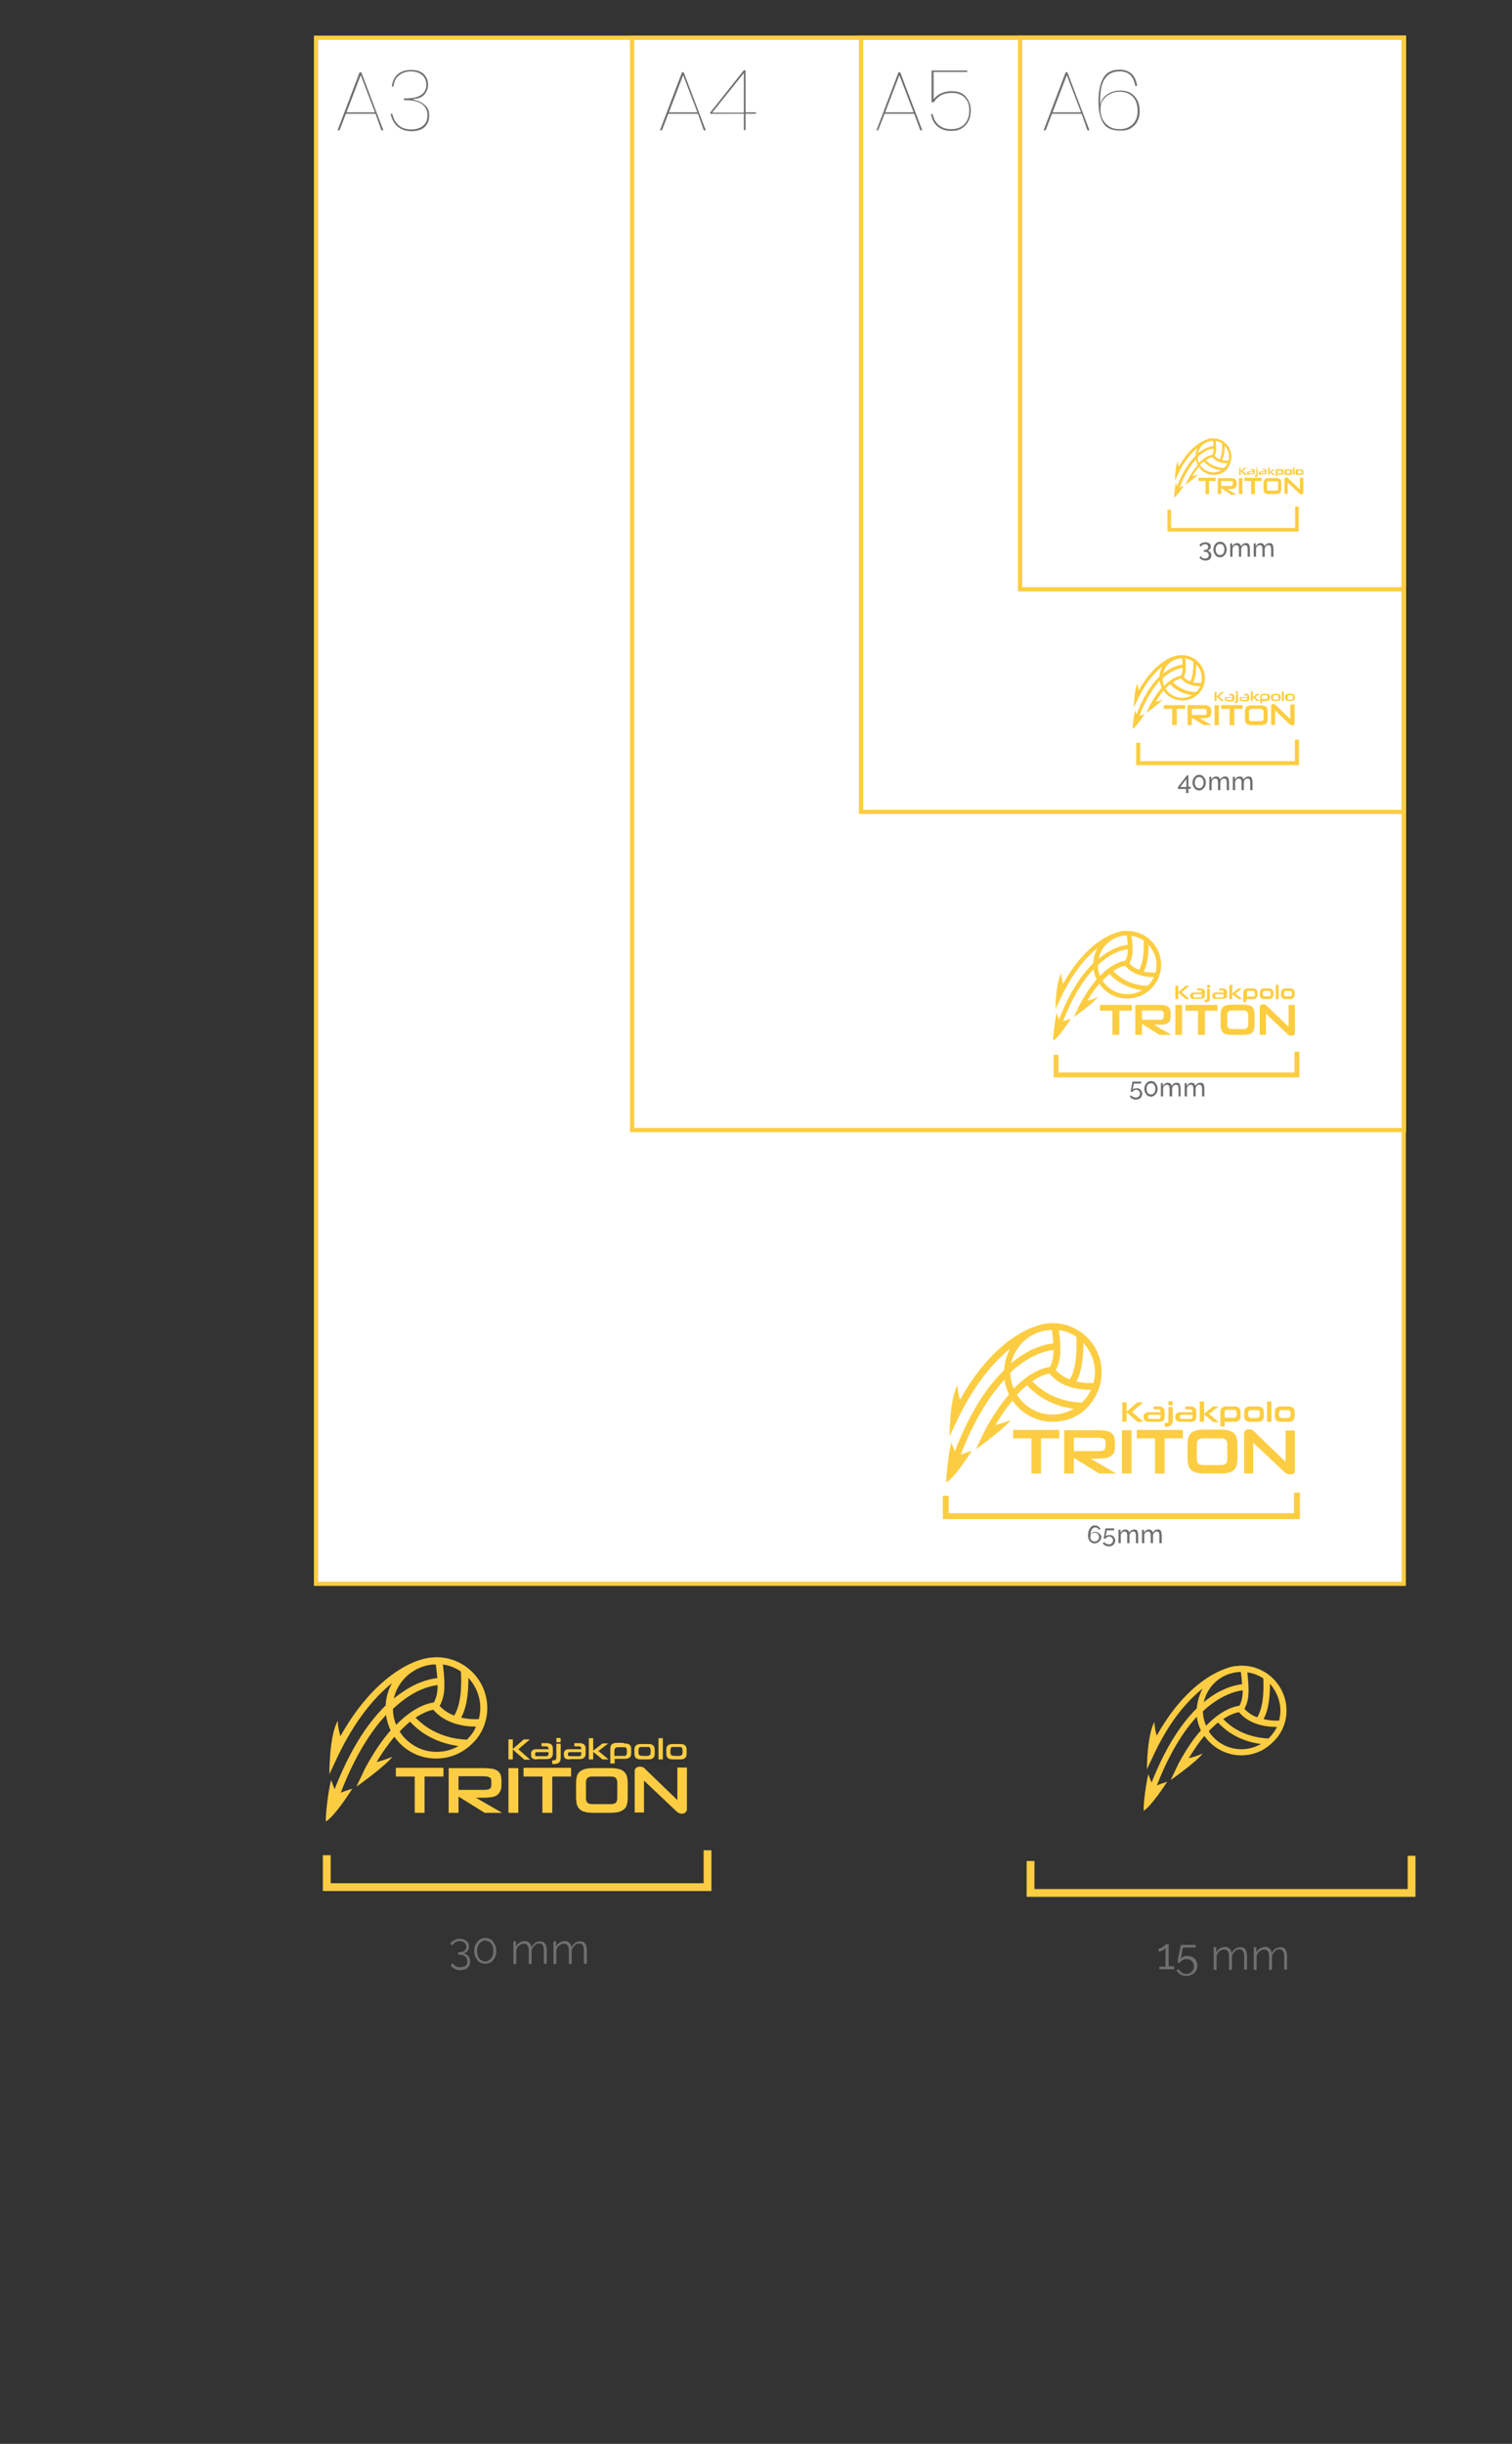 <?xml version="1.0" encoding="utf-8"?>
<!-- Generator: Adobe Illustrator 22.0.0, SVG Export Plug-In . SVG Version: 6.00 Build 0)  -->
<svg version="1.1" id="Laag_1" xmlns="http://www.w3.org/2000/svg" xmlns:xlink="http://www.w3.org/1999/xlink" x="0px" y="0px"
	 viewBox="0 0 521 841.9" style="enable-background:new 0 0 521 841.9;" xml:space="preserve">
<rect x="0" y="0" width="521" height="841.9" fill="#333333" stroke="none"/>
<style type="text/css">
	.st0{fill:#FCCD42;}
	.st1{fill:#FFFFFF;stroke:#FCCD42;stroke-width:1.461;stroke-miterlimit:10;}
	.st2{fill:none;stroke:#FCCD42;stroke-width:1.461;stroke-miterlimit:10;}
	.st3{fill:none;stroke:#FCCD42;stroke-width:1.463;stroke-miterlimit:10;}
	.st4{fill:none;stroke:#FCCD42;stroke-width:1.476;stroke-miterlimit:10;}
	.st5{fill:#6F6F6E;}
	.st6{fill:none;stroke:#FCCD42;stroke-width:1.237;stroke-miterlimit:10;}
	.st7{fill:none;stroke:#FCCD42;stroke-width:1.379;stroke-miterlimit:10;}
	.st8{fill:none;stroke:#FCCD42;stroke-width:1.699;stroke-miterlimit:10;}
	.st9{fill:none;stroke:#FCCD42;stroke-width:2.688;stroke-miterlimit:10;}
	.st10{fill:none;stroke:#FCCD42;stroke-width:2.051;stroke-miterlimit:10;}
</style>
<g>
	<g>
		<path class="st0" d="M422.2,157.2c0-3.4-2.7-6.1-6.1-6.1c-0.2,0-0.3,0-0.5,0c-0.5,0-1,0.1-1.7,0.3c-1.7,0.6-5.7,2.6-9.4,9.1
			c-0.1-0.3-0.3-1.1-0.3-1.8c-1,1.8-1,6.4-1,6.4l1-2.1c2.2-4.6,4.6-7.3,6.6-8.8c-0.4,0.8-0.7,1.7-0.8,2.7c-2.4,2.3-4.4,5.7-6.1,10.1
			l-0.4-1.1c-0.3,0.9-0.7,4.1-0.6,5c1.1-0.7,3-3.7,3.2-3.9c-0.6,0.2-1.1,0.4-1.4,0.5c1.8-4.5,3.7-7.5,5.4-9.3
			c0.1,0.6,0.3,1.3,0.6,1.8c-1,1.1-2,2.6-3.1,4.6l-1,2.2c0,0,3.4-2.4,4.3-3.6c-0.8,0.3-1.6,0.5-1.9,0.6c0.7-1.2,1.4-2.2,2.1-3
			c1.1,1.6,2.9,2.6,5,2.6c1.5,0,2.9-0.6,4-1.5c0.1,0,0.1-0.1,0.1-0.1C421.4,160.6,422.2,159,422.2,157.2z M419.8,161
			c-1,0-3.9-0.3-6.1-2.6c1-0.7,1.8-0.9,2.1-0.9c1.5,1.8,3.8,2,5,2c0,0,0.1,0,0.1,0C420.6,160,420.2,160.5,419.8,161z M418.3,158.1
			c-0.6-0.2-1.2-0.6-1.7-1.1c0.6-1.2,0.7-2.2,0.4-5c0.8,0.1,1.5,0.4,2.2,0.8C419.1,153.7,419.2,156.5,418.3,158.1z M421.4,157.2
			c0,0.5-0.1,0.9-0.2,1.3c-0.4,0-1.2,0-2.1-0.2c0.8-1.4,0.9-3.5,0.9-4.8C420.8,154.5,421.4,155.8,421.4,157.2z M415.7,152
			c0.2,0,0.3,0,0.4,0l0,0l0,0c0.1,0.6,0.1,1.1,0.2,1.6c-0.7,0.1-2.3,0.4-4.2,1.7c-0.4,0.2-0.7,0.5-1,0.8
			C411.5,153.8,413.4,152.2,415.7,152z M410.9,157.3c0.6-0.5,1.1-0.9,1.6-1.3c1.8-1.2,3.2-1.5,3.8-1.6c0,1-0.2,1.5-0.4,2.1
			c-0.6,0.1-2.3,0.5-4.5,2.7C411,158.6,410.9,158,410.9,157.3z M411.7,160c0.4-0.5,0.9-0.9,1.3-1.2c1.9,2.1,4.3,2.7,5.8,2.9
			c-0.8,0.5-1.7,0.7-2.6,0.7C414.3,162.4,412.6,161.5,411.7,160z"/>
	</g>
	<path class="st0" d="M413.5,169.7v-4.3h-2.3v-1h5.7v1h-2.3v4.3H413.5z"/>
	<path class="st0" d="M421.9,169.7l-3.1-2v2h-1.2v-5.4h4.2c0.4,0,0.7,0,1,0.1c0.3,0,0.5,0.1,0.7,0.3c0.2,0.1,0.3,0.3,0.4,0.5
		c0.1,0.2,0.1,0.5,0.1,0.8v0.4c0,0.3,0,0.6-0.1,0.8c-0.1,0.2-0.2,0.4-0.4,0.5c-0.2,0.1-0.4,0.2-0.7,0.2c-0.3,0-0.6,0.1-1,0.1h-0.9
		l3.1,1.8H421.9z M422.7,166c0-0.1,0-0.3,0-0.3c0-0.1-0.1-0.2-0.2-0.2s-0.2-0.1-0.3-0.1c-0.1,0-0.3,0-0.5,0h-2.9v1.6h2.9
		c0.2,0,0.4,0,0.5,0c0.1,0,0.2,0,0.3-0.1c0.1,0,0.1-0.1,0.2-0.2c0-0.1,0-0.2,0-0.4V166z"/>
	<path class="st0" d="M424.7,169.7v-5.4h1.2v5.4H424.7z"/>
	<path class="st0" d="M428.8,169.7v-4.3h-2.3v-1h5.7v1H430v4.3H428.8z"/>
	<path class="st0" d="M434.9,169.7c-0.4,0-0.7,0-1-0.1c-0.3-0.1-0.5-0.2-0.6-0.3c-0.2-0.1-0.3-0.3-0.3-0.6c-0.1-0.2-0.1-0.5-0.1-0.9
		v-1.7c0-0.3,0-0.6,0.1-0.9c0.1-0.2,0.2-0.4,0.3-0.6c0.2-0.1,0.4-0.2,0.6-0.3c0.3-0.1,0.6-0.1,1-0.1h2c0.4,0,0.7,0,1,0.1
		c0.3,0.1,0.5,0.2,0.6,0.3c0.2,0.1,0.3,0.3,0.3,0.6c0.1,0.2,0.1,0.5,0.1,0.9v1.7c0,0.3,0,0.6-0.1,0.9c-0.1,0.2-0.2,0.4-0.3,0.6
		c-0.2,0.1-0.4,0.2-0.6,0.3c-0.3,0.1-0.6,0.1-1,0.1H434.9z M437.8,166.3c0-0.2,0-0.3,0-0.4c0-0.1-0.1-0.2-0.1-0.3s-0.2-0.1-0.3-0.1
		c-0.1,0-0.3,0-0.4,0H435c-0.2,0-0.3,0-0.5,0c-0.1,0-0.2,0.1-0.3,0.1s-0.1,0.2-0.1,0.3c0,0.1,0,0.2,0,0.4v1.6c0,0.2,0,0.3,0,0.4
		s0.1,0.2,0.1,0.3c0.1,0.1,0.2,0.1,0.3,0.1c0.1,0,0.3,0,0.5,0h1.9c0.2,0,0.3,0,0.4,0c0.1,0,0.2-0.1,0.3-0.1c0.1-0.1,0.1-0.2,0.1-0.3
		s0-0.3,0-0.4V166.3z"/>
	<path class="st0" d="M445.6,169.9c-0.1,0-0.2,0-0.4-0.1s-0.2-0.1-0.3-0.2l-3.9-3.7v3.8h-1.1v-5c0-0.2,0.1-0.3,0.2-0.4
		c0.1-0.1,0.3-0.1,0.5-0.1c0.1,0,0.2,0,0.3,0.1c0.1,0,0.2,0.1,0.2,0.1l3.9,3.8v-3.9h1.1v5c0,0.2-0.1,0.3-0.2,0.4
		C445.9,169.8,445.7,169.9,445.6,169.9z"/>
	<g>
		<path class="st0" d="M426.6,163.3l-1.3-1.2v1.2h-0.5v-2.4h0.5v1.2l1.3-1.2h0.7l-1.4,1.2l1.4,1.2H426.6z"/>
		<path class="st0" d="M428.1,163.3c-0.1,0-0.3,0-0.3,0c-0.1,0-0.2-0.1-0.2-0.1c-0.1,0-0.1-0.1-0.1-0.2c0-0.1,0-0.1,0-0.2v-0.2
			c0-0.1,0-0.2,0-0.2c0-0.1,0.1-0.1,0.1-0.2c0,0,0.1-0.1,0.2-0.1c0.1,0,0.2,0,0.3,0h1.4v0c0-0.1,0-0.2-0.1-0.2c0,0-0.1-0.1-0.3-0.1
			h-0.5v-0.4h0.5c0.2,0,0.3,0,0.4,0c0.1,0,0.2,0.1,0.3,0.1c0.1,0.1,0.1,0.1,0.2,0.2c0,0.1,0,0.2,0,0.3v0.5c0,0.1,0,0.3,0,0.3
			c0,0.1-0.1,0.2-0.1,0.2c-0.1,0.1-0.2,0.1-0.3,0.1c-0.1,0-0.3,0-0.4,0H428.1z M429.5,162.5h-1.4c-0.1,0-0.1,0-0.1,0
			c0,0-0.1,0.1-0.1,0.2v0.1c0,0.1,0,0.1,0.1,0.1c0,0,0.1,0,0.2,0h1c0.1,0,0.1,0,0.2,0c0,0,0.1,0,0.1-0.1c0,0,0-0.1,0.1-0.1
			c0,0,0-0.1,0-0.2V162.5z"/>
		<path class="st0" d="M430,163.9v-0.4h0.1c0.1,0,0.1,0,0.2,0c0,0,0.1,0,0.1,0c0,0,0-0.1,0.1-0.1c0,0,0-0.1,0-0.1v-1.7h0.5v1.7
			c0,0.3-0.1,0.4-0.2,0.6c-0.1,0.1-0.4,0.2-0.7,0.2H430z M430.7,161.3c-0.1,0-0.1,0-0.1,0c0,0,0-0.1,0-0.1v-0.2c0-0.1,0-0.1,0-0.1
			c0,0,0.1,0,0.1,0h0.2c0.1,0,0.1,0,0.1,0c0,0,0,0.1,0,0.1v0.2c0,0.1,0,0.1,0,0.1c0,0-0.1,0-0.1,0H430.7z"/>
		<path class="st0" d="M432.1,163.3c-0.1,0-0.3,0-0.3,0c-0.1,0-0.2-0.1-0.2-0.1c-0.1,0-0.1-0.1-0.1-0.2c0-0.1,0-0.1,0-0.2v-0.2
			c0-0.1,0-0.2,0-0.2c0-0.1,0.1-0.1,0.1-0.2c0,0,0.1-0.1,0.2-0.1c0.1,0,0.2,0,0.3,0h1.4v0c0-0.1,0-0.2-0.1-0.2c0,0-0.1-0.1-0.3-0.1
			h-0.5v-0.4h0.5c0.2,0,0.3,0,0.4,0c0.1,0,0.2,0.1,0.3,0.1c0.1,0.1,0.1,0.1,0.2,0.2c0,0.1,0,0.2,0,0.3v0.5c0,0.1,0,0.3,0,0.3
			c0,0.1-0.1,0.2-0.1,0.2c-0.1,0.1-0.2,0.1-0.3,0.1c-0.1,0-0.3,0-0.4,0H432.1z M433.5,162.5h-1.4c-0.1,0-0.1,0-0.1,0
			c0,0-0.1,0.1-0.1,0.2v0.1c0,0.1,0,0.1,0.1,0.1c0,0,0.1,0,0.2,0h1c0.1,0,0.1,0,0.2,0c0,0,0.1,0,0.1-0.1c0,0,0-0.1,0.1-0.1
			c0,0,0-0.1,0-0.2V162.5z"/>
		<path class="st0" d="M436,163.3l-1.1-0.9v0.9h-0.5v-2.5h0.5v1.5l1.1-0.9h0.7l-1.2,0.9l1.2,1H436z"/>
		<path class="st0" d="M438.5,161.4c0.2,0,0.3,0,0.4,0c0.1,0,0.2,0.1,0.3,0.1c0.1,0.1,0.1,0.2,0.1,0.3c0,0.1,0,0.2,0,0.4v0.3
			c0,0.2,0,0.3,0,0.4c0,0.1-0.1,0.2-0.1,0.3c-0.1,0.1-0.2,0.1-0.3,0.1c-0.1,0-0.3,0-0.4,0h-1.1v0.6H437v-1.7c0-0.2,0-0.3,0-0.4
			c0-0.1,0.1-0.2,0.2-0.3c0.1-0.1,0.2-0.1,0.3-0.1c0.1,0,0.3,0,0.4,0H438.5z M438.9,162.3c0-0.1,0-0.2,0-0.2c0-0.1,0-0.1-0.1-0.1
			c0,0-0.1,0-0.1-0.1c-0.1,0-0.1,0-0.2,0h-0.6c-0.1,0-0.2,0-0.2,0c-0.1,0-0.1,0-0.1,0.1c0,0-0.1,0.1-0.1,0.1c0,0.1,0,0.1,0,0.2v0.6
			h1c0.1,0,0.2,0,0.2,0c0.1,0,0.1,0,0.1-0.1c0,0,0.1-0.1,0.1-0.1c0-0.1,0-0.1,0-0.2V162.3z"/>
		<path class="st0" d="M440.8,163.3c-0.2,0-0.3,0-0.4,0c-0.1,0-0.2-0.1-0.3-0.1c-0.1-0.1-0.1-0.1-0.2-0.3c0-0.1,0-0.2,0-0.4v-0.3
			c0-0.2,0-0.3,0-0.4c0-0.1,0.1-0.2,0.2-0.3c0.1-0.1,0.2-0.1,0.3-0.1c0.1,0,0.3,0,0.4,0h0.6c0.2,0,0.3,0,0.4,0
			c0.1,0,0.2,0.1,0.3,0.1c0.1,0.1,0.1,0.2,0.2,0.3c0,0.1,0,0.2,0,0.4v0.3c0,0.2,0,0.3,0,0.4c0,0.1-0.1,0.2-0.2,0.3
			c-0.1,0.1-0.2,0.1-0.3,0.1c-0.1,0-0.3,0-0.4,0H440.8z M441.8,162.3c0-0.1,0-0.1,0-0.2c0-0.1,0-0.1-0.1-0.1c0,0-0.1,0-0.1-0.1
			c-0.1,0-0.1,0-0.2,0h-0.5c-0.1,0-0.2,0-0.2,0c-0.1,0-0.1,0-0.1,0.1c0,0-0.1,0.1-0.1,0.1s0,0.1,0,0.2v0.2c0,0.1,0,0.1,0,0.2
			c0,0.1,0,0.1,0.1,0.1c0,0,0.1,0.1,0.1,0.1c0.1,0,0.1,0,0.2,0h0.5c0.1,0,0.2,0,0.2,0c0.1,0,0.1,0,0.1-0.1c0,0,0.1-0.1,0.1-0.1
			c0-0.1,0-0.1,0-0.2V162.3z"/>
		<path class="st0" d="M442.7,163.3v-2.5h0.5v2.5H442.7z"/>
		<path class="st0" d="M444.6,163.3c-0.2,0-0.3,0-0.4,0c-0.1,0-0.2-0.1-0.3-0.1c-0.1-0.1-0.1-0.1-0.2-0.3c0-0.1,0-0.2,0-0.4v-0.3
			c0-0.2,0-0.3,0-0.4c0-0.1,0.1-0.2,0.2-0.3c0.1-0.1,0.2-0.1,0.3-0.1c0.1,0,0.3,0,0.4,0h0.6c0.2,0,0.3,0,0.4,0
			c0.1,0,0.2,0.1,0.3,0.1c0.1,0.1,0.1,0.2,0.2,0.3c0,0.1,0,0.2,0,0.4v0.3c0,0.2,0,0.3,0,0.4c0,0.1-0.1,0.2-0.2,0.3
			c-0.1,0.1-0.2,0.1-0.3,0.1c-0.1,0-0.3,0-0.4,0H444.6z M445.6,162.3c0-0.1,0-0.1,0-0.2c0-0.1,0-0.1-0.1-0.1c0,0-0.1,0-0.1-0.1
			c-0.1,0-0.1,0-0.2,0h-0.5c-0.1,0-0.2,0-0.2,0c-0.1,0-0.1,0-0.1,0.1c0,0-0.1,0.1-0.1,0.1c0,0.1,0,0.1,0,0.2v0.2c0,0.1,0,0.1,0,0.2
			c0,0.1,0,0.1,0.1,0.1c0,0,0.1,0.1,0.1,0.1c0.1,0,0.1,0,0.2,0h0.5c0.1,0,0.2,0,0.2,0c0.1,0,0.1,0,0.1-0.1c0,0,0.1-0.1,0.1-0.1
			c0-0.1,0-0.1,0-0.2V162.3z"/>
	</g>
</g>
<rect x="108.9" y="13" class="st1" width="374.8" height="532.6"/>
<rect x="217.8" y="13" class="st2" width="266" height="376.3"/>
<rect x="296.7" y="13" class="st3" width="187" height="266.7"/>
<rect x="351.5" y="13" class="st4" width="132.2" height="190"/>
<g>
	<path class="st5" d="M129.4,39.2h-10.2l-2.2,5.7h-0.7l7.6-20h0.6l7.6,20h-0.7L129.4,39.2z M129.2,38.7l-4.9-12.8l-4.9,12.8H129.2z"
		/>
	<path class="st5" d="M146,25.5c1,1,1.5,2.2,1.5,3.7c0,1.2-0.4,2.3-1.2,3.3s-2.1,1.5-3.9,1.6v0.2c1.7,0.4,3.1,1,4,1.9
		c1,0.8,1.5,2,1.5,3.6c0,1.6-0.5,2.9-1.5,3.9c-1,1-2.6,1.5-4.6,1.5c-1.9,0-3.5-0.5-4.8-1.6c-1.2-1-2-2.5-2.4-4.4h0.6
		c0.3,1.6,1,2.9,2.1,3.9c1.1,1,2.6,1.5,4.4,1.5c1.8,0,3.2-0.5,4.2-1.4c1-0.9,1.4-2.1,1.4-3.5c0-1.7-0.7-3-2-3.9
		c-1.3-0.9-3.2-1.3-5.6-1.3h-0.5v-0.6h0.5c4.8,0,7.2-1.6,7.2-4.7c0-1.4-0.5-2.5-1.4-3.3s-2.2-1.3-3.8-1.3c-1.6,0-3,0.4-4.1,1.3
		c-1.2,0.8-1.8,2.1-2,3.9H135c0.2-1.8,0.9-3.2,2-4.2c1.2-1,2.7-1.5,4.7-1.5C143.6,24.1,145,24.6,146,25.5z"/>
</g>
<g>
	<path class="st5" d="M240.5,39.2h-10.2l-2.2,5.7h-0.7l7.6-20h0.6l7.6,20h-0.7L240.5,39.2z M240.3,38.7l-4.9-12.8l-4.9,12.8H240.3z"
		/>
	<path class="st5" d="M244.7,39.3v-0.5l11.6-14.6h0.6v14.5h3.6v0.5h-3.6v5.6h-0.6v-5.6H244.7z M256.3,25.2l-10.9,13.6h10.9V25.2z"/>
</g>
<g>
	<path class="st5" d="M315,39.2h-10.2l-2.2,5.7H302l7.6-20h0.6l7.6,20h-0.7L315,39.2z M314.8,38.7l-4.9-12.8L305,38.7H314.8z"/>
	<path class="st5" d="M333.4,24.8h-11.7v9.4c0.6-0.8,1.4-1.5,2.5-2c1.1-0.5,2.3-0.8,3.6-0.8c2.3,0,3.9,0.6,5,1.9s1.7,2.8,1.7,4.7
		c0,1.3-0.2,2.5-0.7,3.5c-0.5,1.1-1.2,1.9-2.2,2.6c-1,0.7-2.3,1-3.9,1c-1.8,0-3.4-0.5-4.6-1.5c-1.2-1-2-2.5-2.3-4.3h0.6
		c0.3,1.7,1.1,3,2.2,3.9c1.1,0.9,2.5,1.3,4.1,1.3c2.1,0,3.6-0.6,4.7-1.8c1.1-1.2,1.6-2.8,1.6-4.7c0-1.9-0.5-3.3-1.6-4.4
		c-1.1-1.1-2.6-1.6-4.5-1.6c-1.3,0-2.6,0.3-3.6,0.8c-1.1,0.6-1.9,1.4-2.5,2.4H321V24.3h12.3V24.8z"/>
</g>
<g>
	<path class="st5" d="M372.7,39.2h-10.2l-2.2,5.7h-0.7l7.6-20h0.6l7.6,20h-0.7L372.7,39.2z M372.5,38.7l-4.9-12.8l-4.9,12.8H372.5z"
		/>
	<path class="st5" d="M389.5,25.9c-0.9-0.9-2.1-1.3-3.7-1.3c-2.2,0-3.9,0.8-5,2.4c-1.2,1.6-1.7,4.1-1.7,7.7c0,0.7,0,1.2,0,1.5
		c0.3-1.5,1-2.7,2.3-3.6c1.3-0.9,2.8-1.4,4.5-1.4c2.2,0,3.8,0.6,5,1.9s1.8,3,1.8,5.2c0,1.2-0.2,2.3-0.7,3.3c-0.4,1-1.2,1.8-2.2,2.5
		s-2.3,0.9-3.8,0.9c-2.9,0-4.9-0.9-5.9-2.7c-1.1-1.8-1.6-4.3-1.6-7.4c0-3.5,0.6-6.2,1.7-8.1c1.1-1.9,3-2.8,5.6-2.8
		c1.8,0,3.1,0.5,4.2,1.5c1,1,1.6,2.3,1.8,4.1h-0.6C390.9,28,390.4,26.8,389.5,25.9z M379.9,41c0.5,1,1.2,1.9,2.2,2.5
		c1,0.7,2.3,1,3.8,1c1.8,0,3.3-0.6,4.4-1.7c1.1-1.1,1.7-2.6,1.7-4.6c0-2.1-0.6-3.8-1.7-4.9c-1.1-1.1-2.6-1.7-4.5-1.7
		c-1.1,0-2.1,0.2-3.1,0.7c-1,0.4-1.8,1.1-2.5,2c-0.7,0.9-1,2-1,3.3C379.2,38.9,379.4,40,379.9,41z"/>
</g>
<polyline class="st6" points="402.9,175.6 402.9,182.5 446.9,182.5 446.9,174.5 "/>
<g>
	<path class="st5" d="M416.2,189.8c0.4,0.1,0.7,0.2,0.9,0.5c0.2,0.3,0.3,0.6,0.3,1c0,0.3,0,0.5-0.1,0.7c-0.1,0.2-0.2,0.4-0.4,0.6
		c-0.2,0.2-0.4,0.3-0.7,0.4c-0.3,0.1-0.5,0.1-0.9,0.1c-0.4,0-0.8-0.1-1.2-0.3s-0.6-0.4-0.8-0.7l0.5-0.5c0.1,0.2,0.3,0.4,0.5,0.6
		c0.2,0.1,0.5,0.2,0.9,0.2c0.4,0,0.7-0.1,1-0.3c0.2-0.2,0.3-0.5,0.3-0.8s-0.1-0.7-0.4-0.9c-0.2-0.2-0.6-0.3-1.1-0.3h-0.2v-0.6h0.2
		c0.4,0,0.7-0.1,1-0.3c0.2-0.2,0.3-0.5,0.3-0.8c0-0.3-0.1-0.5-0.3-0.7c-0.2-0.2-0.5-0.2-0.8-0.2c-0.3,0-0.6,0.1-0.8,0.2
		c-0.2,0.1-0.4,0.3-0.6,0.6l-0.5-0.5c0.1-0.1,0.2-0.3,0.3-0.4c0.1-0.1,0.3-0.2,0.5-0.3c0.2-0.1,0.4-0.2,0.6-0.2
		c0.2,0,0.4-0.1,0.6-0.1c0.3,0,0.5,0,0.8,0.1c0.2,0.1,0.4,0.2,0.6,0.3c0.2,0.1,0.3,0.3,0.4,0.5c0.1,0.2,0.1,0.4,0.1,0.6
		c0,0.2,0,0.3-0.1,0.5c0,0.2-0.1,0.3-0.2,0.4c-0.1,0.1-0.2,0.2-0.4,0.3C416.5,189.7,416.3,189.7,416.2,189.8z"/>
	<path class="st5" d="M422.7,189.3c0,0.4-0.1,0.7-0.2,1.1c-0.1,0.3-0.3,0.6-0.5,0.8c-0.2,0.2-0.4,0.4-0.7,0.6
		c-0.3,0.1-0.6,0.2-0.9,0.2c-0.3,0-0.6-0.1-0.9-0.2c-0.3-0.1-0.5-0.3-0.7-0.6c-0.2-0.2-0.3-0.5-0.5-0.8c-0.1-0.3-0.2-0.7-0.2-1.1
		s0.1-0.7,0.2-1.1c0.1-0.3,0.3-0.6,0.5-0.8c0.2-0.2,0.4-0.4,0.7-0.6c0.3-0.1,0.6-0.2,0.9-0.2c0.3,0,0.6,0.1,0.9,0.2
		c0.3,0.1,0.5,0.3,0.7,0.6c0.2,0.2,0.4,0.5,0.5,0.8C422.6,188.5,422.7,188.9,422.7,189.3z M421.9,189.3c0-0.3,0-0.5-0.1-0.8
		c-0.1-0.2-0.2-0.4-0.3-0.6c-0.1-0.2-0.3-0.3-0.5-0.4c-0.2-0.1-0.4-0.1-0.6-0.1c-0.2,0-0.4,0-0.6,0.1c-0.2,0.1-0.3,0.2-0.5,0.4
		c-0.1,0.2-0.2,0.4-0.3,0.6c-0.1,0.2-0.1,0.5-0.1,0.8c0,0.3,0,0.6,0.1,0.8c0.1,0.2,0.2,0.4,0.3,0.6c0.1,0.2,0.3,0.3,0.5,0.4
		c0.2,0.1,0.4,0.1,0.6,0.1c0.2,0,0.4,0,0.6-0.1c0.2-0.1,0.3-0.2,0.5-0.4c0.1-0.2,0.2-0.4,0.3-0.6
		C421.8,189.8,421.9,189.6,421.9,189.3z"/>
	<path class="st5" d="M430.7,191.8h-0.8v-2.6c0-0.5-0.1-0.8-0.2-1.1c-0.2-0.2-0.4-0.3-0.7-0.3c-0.3,0-0.6,0.1-0.8,0.3
		c-0.2,0.2-0.4,0.5-0.5,0.9v2.8h-0.8v-2.6c0-0.5-0.1-0.8-0.2-1.1c-0.2-0.2-0.4-0.3-0.7-0.3c-0.3,0-0.6,0.1-0.8,0.3
		c-0.3,0.2-0.4,0.5-0.5,0.9v2.8h-0.8v-4.6h0.7v1c0.2-0.3,0.4-0.6,0.7-0.8c0.3-0.2,0.6-0.3,1-0.3c0.4,0,0.7,0.1,0.9,0.3
		c0.2,0.2,0.4,0.5,0.4,0.8c0.4-0.7,1-1.1,1.7-1.1c0.3,0,0.5,0,0.7,0.1c0.2,0.1,0.3,0.2,0.4,0.4c0.1,0.2,0.2,0.4,0.2,0.6
		c0,0.2,0.1,0.5,0.1,0.8V191.8z"/>
	<path class="st5" d="M438.8,191.8H438v-2.6c0-0.5-0.1-0.8-0.2-1.1c-0.2-0.2-0.4-0.3-0.7-0.3c-0.3,0-0.6,0.1-0.8,0.3
		c-0.2,0.2-0.4,0.5-0.5,0.9v2.8h-0.8v-2.6c0-0.5-0.1-0.8-0.2-1.1c-0.2-0.2-0.4-0.3-0.7-0.3c-0.3,0-0.6,0.1-0.8,0.3
		c-0.3,0.2-0.4,0.5-0.5,0.9v2.8h-0.8v-4.6h0.7v1c0.2-0.3,0.4-0.6,0.7-0.8c0.3-0.2,0.6-0.3,1-0.3c0.4,0,0.7,0.1,0.9,0.3
		c0.2,0.2,0.4,0.5,0.4,0.8c0.4-0.7,1-1.1,1.7-1.1c0.3,0,0.5,0,0.7,0.1c0.2,0.1,0.3,0.2,0.4,0.4c0.1,0.2,0.2,0.4,0.2,0.6
		c0,0.2,0.1,0.5,0.1,0.8V191.8z"/>
</g>
<g>
	<g>
		<path class="st0" d="M415.2,233.6c0-4.3-3.5-7.9-7.9-7.9c-0.2,0-0.4,0-0.6,0c-0.6,0-1.3,0.2-2.2,0.4c-2.2,0.7-7.4,3.3-12.1,11.7
			c-0.1-0.4-0.4-1.4-0.4-2.4c-1.3,2.3-1.3,8.3-1.3,8.3l1.3-2.7c2.8-5.9,5.9-9.4,8.5-11.4c-0.6,1-0.9,2.2-1,3.5
			c-3.1,3-5.7,7.3-7.9,13l-0.5-1.4c-0.3,1.2-0.9,5.3-0.8,6.4c1.4-0.9,3.9-4.7,4.1-5.1c-0.8,0.3-1.4,0.5-1.8,0.6
			c2.3-5.9,4.8-9.6,7-12.1c0.1,0.8,0.4,1.6,0.7,2.4c-1.2,1.4-2.6,3.4-4,5.9l-1.3,2.8c0,0,4.4-3.1,5.6-4.6c-1.1,0.4-2,0.7-2.4,0.8
			c1-1.6,1.9-2.9,2.7-3.9c1.4,2.1,3.8,3.4,6.5,3.4c2,0,3.8-0.7,5.1-1.9c0.1-0.1,0.2-0.1,0.2-0.1C414.2,238,415.2,235.9,415.2,233.6z
			 M412.1,238.4c-1.3,0-5.1-0.4-7.9-3.4c1.3-0.9,2.3-1.1,2.8-1.2c1.9,2.3,4.9,2.6,6.5,2.6c0.1,0,0.1,0,0.2,0
			C413.2,237.2,412.7,237.9,412.1,238.4z M410.1,234.7c-0.8-0.3-1.6-0.8-2.2-1.5c0.8-1.5,0.9-2.9,0.5-6.4c1,0.2,2,0.5,2.8,1.1
			C411.2,229.1,411.3,232.7,410.1,234.7z M414.1,233.6c0,0.6-0.1,1.2-0.2,1.7c-0.5,0-1.6,0-2.8-0.2c1-1.8,1.1-4.5,1.1-6.2
			C413.4,230.1,414.1,231.8,414.1,233.6z M406.8,226.8c0.3,0,0.4,0,0.5,0l0,0l0,0c0.1,0.8,0.2,1.5,0.2,2.1c-0.9,0.1-2.9,0.5-5.4,2.2
			c-0.5,0.3-0.9,0.6-1.3,1C401.4,229.2,403.8,227.1,406.8,226.8z M400.6,233.7c0.7-0.7,1.4-1.2,2-1.6c2.3-1.6,4.1-1.9,4.9-2
			c0,1.2-0.2,2-0.6,2.7c-0.8,0.1-3,0.6-5.8,3.5C400.8,235.4,400.6,234.6,400.6,233.7z M401.6,237.2c0.6-0.6,1.1-1.1,1.6-1.5
			c2.5,2.7,5.6,3.5,7.5,3.8c-1,0.6-2.2,0.9-3.4,0.9C404.9,240.4,402.8,239.1,401.6,237.2z"/>
	</g>
	<path class="st0" d="M403.9,249.8v-5.6H401v-1.3h7.4v1.3h-2.9v5.6H403.9z"/>
	<path class="st0" d="M414.8,249.8l-4.1-2.5v2.5h-1.5v-6.9h5.4c0.5,0,0.9,0,1.3,0.1c0.3,0.1,0.6,0.2,0.8,0.3
		c0.2,0.2,0.4,0.4,0.5,0.6c0.1,0.3,0.2,0.6,0.2,1v0.5c0,0.4-0.1,0.7-0.2,1c-0.1,0.3-0.3,0.5-0.5,0.6c-0.2,0.2-0.5,0.3-0.9,0.3
		c-0.3,0.1-0.8,0.1-1.2,0.1h-1.2l4.1,2.4H414.8z M415.8,245c0-0.2,0-0.3-0.1-0.4c0-0.1-0.1-0.2-0.2-0.3c-0.1-0.1-0.2-0.1-0.4-0.1
		s-0.4,0-0.6,0h-3.8v2.1h3.8c0.3,0,0.5,0,0.6,0c0.2,0,0.3-0.1,0.4-0.1c0.1-0.1,0.2-0.1,0.2-0.3c0-0.1,0.1-0.3,0.1-0.5V245z"/>
	<path class="st0" d="M418.5,249.8v-6.9h1.5v6.9H418.5z"/>
	<path class="st0" d="M423.7,249.8v-5.6h-2.9v-1.3h7.4v1.3h-2.9v5.6H423.7z"/>
	<path class="st0" d="M431.6,249.8c-0.5,0-0.9,0-1.3-0.1c-0.3-0.1-0.6-0.2-0.8-0.4c-0.2-0.2-0.3-0.4-0.4-0.7
		c-0.1-0.3-0.1-0.7-0.1-1.1v-2.2c0-0.4,0-0.8,0.1-1.1c0.1-0.3,0.2-0.6,0.4-0.7c0.2-0.2,0.5-0.3,0.8-0.4c0.3-0.1,0.8-0.1,1.3-0.1h2.6
		c0.5,0,0.9,0,1.3,0.1c0.3,0.1,0.6,0.2,0.8,0.4c0.2,0.2,0.3,0.4,0.4,0.7c0.1,0.3,0.1,0.7,0.1,1.1v2.2c0,0.4,0,0.8-0.1,1.1
		c-0.1,0.3-0.2,0.5-0.4,0.7c-0.2,0.2-0.5,0.3-0.8,0.4c-0.3,0.1-0.8,0.1-1.3,0.1H431.6z M435.4,245.3c0-0.2,0-0.4-0.1-0.5
		c0-0.1-0.1-0.3-0.2-0.3c-0.1-0.1-0.2-0.1-0.4-0.2c-0.2,0-0.3-0.1-0.6-0.1h-2.5c-0.2,0-0.4,0-0.6,0.1c-0.2,0-0.3,0.1-0.4,0.2
		c-0.1,0.1-0.1,0.2-0.2,0.3s0,0.3,0,0.5v2c0,0.2,0,0.4,0,0.6s0.1,0.3,0.2,0.3c0.1,0.1,0.2,0.1,0.4,0.2c0.2,0,0.4,0,0.6,0h2.5
		c0.2,0,0.4,0,0.6,0c0.2,0,0.3-0.1,0.4-0.2s0.2-0.2,0.2-0.3c0-0.1,0.1-0.3,0.1-0.6V245.3z"/>
	<path class="st0" d="M445.4,249.9c-0.2,0-0.3,0-0.5-0.1c-0.1-0.1-0.3-0.1-0.4-0.2l-5.1-4.8v4.9H438v-6.5c0-0.2,0.1-0.4,0.2-0.5
		c0.2-0.1,0.4-0.2,0.6-0.2c0.2,0,0.3,0,0.4,0.1s0.2,0.1,0.3,0.2l5.1,4.9v-5h1.5v6.5c0,0.2-0.1,0.4-0.2,0.5
		C445.8,249.9,445.6,249.9,445.4,249.9z"/>
	<g>
		<path class="st0" d="M420.9,241.5l-1.7-1.5v1.5h-0.7v-3.1h0.7v1.5l1.7-1.5h0.9l-1.8,1.5l1.8,1.6H420.9z"/>
		<path class="st0" d="M422.9,241.5c-0.2,0-0.3,0-0.4,0c-0.1,0-0.2-0.1-0.3-0.1c-0.1-0.1-0.1-0.1-0.1-0.2c0-0.1,0-0.2,0-0.3v-0.2
			c0-0.1,0-0.2,0-0.3c0-0.1,0.1-0.1,0.1-0.2c0.1-0.1,0.2-0.1,0.3-0.1c0.1,0,0.3,0,0.4,0h1.8v-0.1c0-0.2,0-0.3-0.1-0.3
			c-0.1-0.1-0.2-0.1-0.3-0.1h-0.7V239h0.7c0.2,0,0.4,0,0.5,0.1c0.1,0,0.3,0.1,0.3,0.2c0.1,0.1,0.2,0.2,0.2,0.3
			c0,0.1,0.1,0.3,0.1,0.4v0.6c0,0.2,0,0.3-0.1,0.5c0,0.1-0.1,0.2-0.2,0.3c-0.1,0.1-0.2,0.1-0.3,0.2c-0.1,0-0.3,0-0.5,0H422.9z
			 M424.7,240.4h-1.8c-0.1,0-0.1,0-0.2,0.1c0,0-0.1,0.1-0.1,0.2v0.2c0,0.1,0,0.1,0.1,0.2c0,0,0.1,0,0.2,0h1.3c0.1,0,0.1,0,0.2,0
			c0.1,0,0.1,0,0.1-0.1c0,0,0.1-0.1,0.1-0.1c0-0.1,0-0.1,0-0.2V240.4z"/>
		<path class="st0" d="M425.3,242.3v-0.6h0.2c0.1,0,0.2,0,0.2,0c0.1,0,0.1,0,0.1-0.1c0,0,0.1-0.1,0.1-0.1c0,0,0-0.1,0-0.2v-2.2h0.7
			v2.2c0,0.3-0.1,0.6-0.3,0.7c-0.2,0.1-0.5,0.2-0.8,0.2H425.3z M426.1,238.9c-0.1,0-0.1,0-0.2,0c0,0-0.1-0.1-0.1-0.2v-0.3
			c0-0.1,0-0.1,0.1-0.2c0,0,0.1,0,0.2,0h0.2c0.1,0,0.1,0,0.2,0c0,0,0.1,0.1,0.1,0.2v0.3c0,0.1,0,0.1-0.1,0.2c0,0-0.1,0-0.2,0H426.1z
			"/>
		<path class="st0" d="M428,241.5c-0.2,0-0.3,0-0.4,0c-0.1,0-0.2-0.1-0.3-0.1c-0.1-0.1-0.1-0.1-0.1-0.2c0-0.1,0-0.2,0-0.3v-0.2
			c0-0.1,0-0.2,0-0.3c0-0.1,0.1-0.1,0.1-0.2c0.1-0.1,0.2-0.1,0.3-0.1c0.1,0,0.3,0,0.4,0h1.8v-0.1c0-0.2,0-0.3-0.1-0.3
			c-0.1-0.1-0.2-0.1-0.3-0.1h-0.7V239h0.7c0.2,0,0.4,0,0.5,0.1c0.1,0,0.3,0.1,0.3,0.2c0.1,0.1,0.2,0.2,0.2,0.3
			c0,0.1,0.1,0.3,0.1,0.4v0.6c0,0.2,0,0.3-0.1,0.5c0,0.1-0.1,0.2-0.2,0.3c-0.1,0.1-0.2,0.1-0.3,0.2c-0.1,0-0.3,0-0.5,0H428z
			 M429.7,240.4H428c-0.1,0-0.1,0-0.2,0.1c0,0-0.1,0.1-0.1,0.2v0.2c0,0.1,0,0.1,0.1,0.2c0,0,0.1,0,0.2,0h1.3c0.1,0,0.1,0,0.2,0
			c0.1,0,0.1,0,0.1-0.1c0,0,0.1-0.1,0.1-0.1c0-0.1,0-0.1,0-0.2V240.4z"/>
		<path class="st0" d="M433.1,241.5l-1.4-1.2v1.2h-0.7v-3.3h0.7v1.9l1.4-1.1h0.9l-1.5,1.2l1.6,1.3H433.1z"/>
		<path class="st0" d="M436.3,239c0.2,0,0.4,0,0.6,0.1c0.2,0,0.3,0.1,0.4,0.2c0.1,0.1,0.2,0.2,0.2,0.3c0,0.1,0.1,0.3,0.1,0.5v0.3
			c0,0.2,0,0.4-0.1,0.5c0,0.1-0.1,0.2-0.2,0.3c-0.1,0.1-0.2,0.1-0.4,0.2c-0.2,0-0.3,0.1-0.6,0.1h-1.4v0.7h-0.7v-2.1
			c0-0.2,0-0.4,0.1-0.5c0-0.1,0.1-0.2,0.2-0.3c0.1-0.1,0.2-0.1,0.4-0.2c0.2,0,0.3-0.1,0.6-0.1H436.3z M436.8,240.1
			c0-0.1,0-0.2,0-0.3c0-0.1,0-0.1-0.1-0.2c0,0-0.1-0.1-0.2-0.1c-0.1,0-0.2,0-0.3,0h-0.8c-0.1,0-0.2,0-0.3,0c-0.1,0-0.1,0-0.2,0.1
			c0,0-0.1,0.1-0.1,0.2c0,0.1,0,0.1,0,0.2v0.8h1.3c0.1,0,0.2,0,0.3,0c0.1,0,0.1,0,0.2-0.1c0,0,0.1-0.1,0.1-0.2c0-0.1,0-0.2,0-0.3
			V240.1z"/>
		<path class="st0" d="M439.2,241.5c-0.2,0-0.4,0-0.6-0.1c-0.2,0-0.3-0.1-0.4-0.2c-0.1-0.1-0.2-0.2-0.2-0.3c0-0.1-0.1-0.3-0.1-0.5
			v-0.3c0-0.2,0-0.4,0.1-0.5c0-0.1,0.1-0.2,0.2-0.3c0.1-0.1,0.2-0.1,0.4-0.2c0.2,0,0.3-0.1,0.6-0.1h0.8c0.2,0,0.4,0,0.6,0.1
			c0.2,0,0.3,0.1,0.4,0.2c0.1,0.1,0.2,0.2,0.2,0.3c0,0.1,0.1,0.3,0.1,0.5v0.3c0,0.2,0,0.4-0.1,0.5c0,0.1-0.1,0.2-0.2,0.3
			c-0.1,0.1-0.2,0.1-0.4,0.2c-0.2,0-0.3,0.1-0.6,0.1H439.2z M440.5,240.1c0-0.1,0-0.2,0-0.3c0-0.1,0-0.1-0.1-0.2
			c0,0-0.1-0.1-0.2-0.1c-0.1,0-0.2,0-0.3,0h-0.6c-0.1,0-0.2,0-0.3,0c-0.1,0-0.1,0-0.2,0.1c0,0-0.1,0.1-0.1,0.2c0,0.1,0,0.2,0,0.3
			v0.3c0,0.1,0,0.2,0,0.3c0,0.1,0,0.1,0.1,0.2c0,0,0.1,0.1,0.2,0.1c0.1,0,0.2,0,0.3,0h0.6c0.1,0,0.2,0,0.3,0c0.1,0,0.1,0,0.2-0.1
			c0,0,0.1-0.1,0.1-0.2c0-0.1,0-0.2,0-0.3V240.1z"/>
		<path class="st0" d="M441.7,241.5v-3.3h0.7v3.3H441.7z"/>
		<path class="st0" d="M444.1,241.5c-0.2,0-0.4,0-0.6-0.1c-0.2,0-0.3-0.1-0.4-0.2c-0.1-0.1-0.2-0.2-0.2-0.3c0-0.1-0.1-0.3-0.1-0.5
			v-0.3c0-0.2,0-0.4,0.1-0.5c0-0.1,0.1-0.2,0.2-0.3c0.1-0.1,0.2-0.1,0.4-0.2c0.2,0,0.3-0.1,0.6-0.1h0.8c0.2,0,0.4,0,0.6,0.1
			c0.2,0,0.3,0.1,0.4,0.2c0.1,0.1,0.2,0.2,0.2,0.3c0,0.1,0.1,0.3,0.1,0.5v0.3c0,0.2,0,0.4-0.1,0.5c0,0.1-0.1,0.2-0.2,0.3
			c-0.1,0.1-0.2,0.1-0.4,0.2c-0.2,0-0.3,0.1-0.6,0.1H444.1z M445.5,240.1c0-0.1,0-0.2,0-0.3c0-0.1,0-0.1-0.1-0.2
			c0,0-0.1-0.1-0.2-0.1c-0.1,0-0.2,0-0.3,0h-0.6c-0.1,0-0.2,0-0.3,0c-0.1,0-0.1,0-0.2,0.1c0,0-0.1,0.1-0.1,0.2s0,0.2,0,0.3v0.3
			c0,0.1,0,0.2,0,0.3c0,0.1,0,0.1,0.1,0.2c0,0,0.1,0.1,0.2,0.1c0.1,0,0.2,0,0.3,0h0.6c0.1,0,0.2,0,0.3,0c0.1,0,0.1,0,0.2-0.1
			c0,0,0.1-0.1,0.1-0.2c0-0.1,0-0.2,0-0.3V240.1z"/>
	</g>
</g>
<polyline class="st7" points="392.2,255.9 392.2,262.9 446.9,262.9 446.9,254.8 "/>
<g>
	<path class="st5" d="M408.7,273.3v-1.5h-2.8v-0.7l3.1-4h0.5v3.9h0.8v0.7h-0.8v1.5H408.7z M406.7,271.1h2.1v-2.7L406.7,271.1z"/>
	<path class="st5" d="M415.5,269.6c0,0.4-0.1,0.7-0.2,1.1c-0.1,0.3-0.3,0.6-0.5,0.8c-0.2,0.2-0.4,0.4-0.7,0.6
		c-0.3,0.1-0.6,0.2-0.9,0.2c-0.3,0-0.6-0.1-0.9-0.2c-0.3-0.1-0.5-0.3-0.7-0.6c-0.2-0.2-0.3-0.5-0.5-0.8c-0.1-0.3-0.2-0.7-0.2-1.1
		s0.1-0.7,0.2-1.1c0.1-0.3,0.3-0.6,0.5-0.8c0.2-0.2,0.4-0.4,0.7-0.6c0.3-0.1,0.6-0.2,0.9-0.2c0.3,0,0.6,0.1,0.9,0.2
		c0.3,0.1,0.5,0.3,0.7,0.6c0.2,0.2,0.4,0.5,0.5,0.8C415.5,268.9,415.5,269.3,415.5,269.6z M414.7,269.6c0-0.3,0-0.5-0.1-0.8
		c-0.1-0.2-0.2-0.4-0.3-0.6c-0.1-0.2-0.3-0.3-0.5-0.4c-0.2-0.1-0.4-0.1-0.6-0.1c-0.2,0-0.4,0-0.6,0.1c-0.2,0.1-0.3,0.2-0.5,0.4
		c-0.1,0.2-0.2,0.4-0.3,0.6c-0.1,0.2-0.1,0.5-0.1,0.8c0,0.3,0,0.6,0.1,0.8c0.1,0.2,0.2,0.4,0.3,0.6c0.1,0.2,0.3,0.3,0.5,0.4
		c0.2,0.1,0.4,0.1,0.6,0.1c0.2,0,0.4,0,0.6-0.1c0.2-0.1,0.3-0.2,0.5-0.4c0.1-0.2,0.2-0.4,0.3-0.6
		C414.7,270.2,414.7,269.9,414.7,269.6z"/>
	<path class="st5" d="M423.5,272.2h-0.8v-2.6c0-0.5-0.1-0.8-0.2-1.1c-0.2-0.2-0.4-0.3-0.7-0.3c-0.3,0-0.6,0.1-0.8,0.3
		c-0.2,0.2-0.4,0.5-0.5,0.9v2.8h-0.8v-2.6c0-0.5-0.1-0.8-0.2-1.1c-0.2-0.2-0.4-0.3-0.7-0.3c-0.3,0-0.6,0.1-0.8,0.3
		c-0.3,0.2-0.4,0.5-0.5,0.9v2.8h-0.8v-4.6h0.7v1c0.2-0.3,0.4-0.6,0.7-0.8c0.3-0.2,0.6-0.3,1-0.3c0.4,0,0.7,0.1,0.9,0.3
		c0.2,0.2,0.4,0.5,0.4,0.8c0.4-0.7,1-1.1,1.7-1.1c0.3,0,0.5,0,0.7,0.1c0.2,0.1,0.3,0.2,0.4,0.4c0.1,0.2,0.2,0.4,0.2,0.6
		c0,0.2,0.1,0.5,0.1,0.8V272.2z"/>
	<path class="st5" d="M431.6,272.2h-0.8v-2.6c0-0.5-0.1-0.8-0.2-1.1c-0.2-0.2-0.4-0.3-0.7-0.3c-0.3,0-0.6,0.1-0.8,0.3
		c-0.2,0.2-0.4,0.5-0.5,0.9v2.8h-0.8v-2.6c0-0.5-0.1-0.8-0.2-1.1c-0.2-0.2-0.4-0.3-0.7-0.3c-0.3,0-0.6,0.1-0.8,0.3
		c-0.3,0.2-0.4,0.5-0.5,0.9v2.8h-0.8v-4.6h0.7v1c0.2-0.3,0.4-0.6,0.7-0.8c0.3-0.2,0.6-0.3,1-0.3c0.4,0,0.7,0.1,0.9,0.3
		c0.2,0.2,0.4,0.5,0.4,0.8c0.4-0.7,1-1.1,1.7-1.1c0.3,0,0.5,0,0.7,0.1c0.2,0.1,0.3,0.2,0.4,0.4c0.1,0.2,0.2,0.4,0.2,0.6
		c0,0.2,0.1,0.5,0.1,0.8V272.2z"/>
</g>
<g>
	<g>
		<path class="st0" d="M400.1,332.4c0-6.5-5.2-11.7-11.7-11.7c-0.3,0-0.6,0-0.9,0c-0.9,0-2,0.3-3.2,0.7c-3.2,1.1-11,4.9-18,17.5
			c-0.2-0.7-0.6-2-0.6-3.6c-2,3.4-2,12.3-2,12.3l1.9-4c4.2-8.8,8.8-14,12.6-17c-0.9,1.5-1.4,3.3-1.5,5.2
			c-4.5,4.4-8.5,10.9-11.8,19.4l-0.8-2.2c-0.5,1.8-1.3,7.8-1.2,9.5c2.1-1.3,5.8-7,6.1-7.6c-1.2,0.4-2.1,0.7-2.7,0.9
			c3.4-8.7,7.1-14.3,10.5-17.9c0.2,1.2,0.5,2.4,1.1,3.5c-1.9,2.1-3.9,5-5.9,8.8l-2,4.2c0,0,6.6-4.6,8.3-6.9c-1.6,0.7-3,1.1-3.6,1.2
			c1.4-2.4,2.8-4.3,4.1-5.8c2.1,3.1,5.6,5.1,9.6,5.1c2.9,0,5.6-1.1,7.6-2.8c0.1-0.1,0.2-0.2,0.2-0.2
			C398.6,338.9,400.1,335.8,400.1,332.4z M395.4,339.6c-2,0-7.6-0.6-11.8-5.1c1.9-1.3,3.4-1.7,4.1-1.8c2.9,3.4,7.3,3.9,9.7,3.9
			c0.1,0,0.2,0,0.2,0C397.1,337.7,396.3,338.8,395.4,339.6z M392.5,334.1c-1.2-0.5-2.4-1.1-3.3-2.2c1.1-2.2,1.4-4.3,0.7-9.5
			c1.5,0.2,2.9,0.8,4.2,1.6C394.1,325.7,394.3,331.2,392.5,334.1z M398.5,332.4c0,0.9-0.1,1.7-0.3,2.6c-0.8,0-2.4,0.1-4.1-0.3
			c1.5-2.7,1.7-6.8,1.6-9.2C397.4,327.2,398.5,329.7,398.5,332.4z M387.6,322.3c0.4,0,0.6,0,0.7,0.1l0,0l0,0
			c0.1,1.2,0.2,2.2,0.3,3.1c-1.4,0.1-4.3,0.7-8,3.2c-0.7,0.5-1.3,1-2,1.5C379.5,325.9,383.1,322.7,387.6,322.3z M378.3,332.5
			c1.1-1,2.1-1.8,3-2.5c3.4-2.3,6.1-2.9,7.3-3c0,1.9-0.3,2.9-0.9,4c-1.2,0.1-4.5,0.9-8.7,5.2C378.6,335.1,378.3,333.9,378.3,332.5z
			 M379.9,337.8c0.9-0.9,1.7-1.7,2.4-2.3c3.7,4,8.3,5.2,11.2,5.6c-1.5,0.9-3.2,1.4-5.1,1.4C384.8,342.5,381.7,340.6,379.9,337.8z"/>
	</g>
	<path class="st0" d="M383.3,356.5v-8.3H379v-2h11v2h-4.3v8.3H383.3z"/>
	<path class="st0" d="M399.5,356.5l-6-3.8v3.8h-2.3v-10.3h8.1c0.7,0,1.3,0,1.9,0.1c0.5,0.1,0.9,0.3,1.3,0.5c0.3,0.2,0.6,0.5,0.7,1
		c0.2,0.4,0.2,0.9,0.2,1.5v0.7c0,0.6-0.1,1.1-0.2,1.5c-0.2,0.4-0.4,0.7-0.7,0.9c-0.3,0.2-0.8,0.4-1.3,0.5c-0.5,0.1-1.1,0.1-1.8,0.1
		h-1.8l6.1,3.5H399.5z M401,349.4c0-0.3,0-0.5-0.1-0.7c-0.1-0.2-0.2-0.3-0.3-0.4s-0.3-0.2-0.6-0.2s-0.6,0-0.9,0h-5.6v3.2h5.6
		c0.4,0,0.7,0,0.9,0c0.2,0,0.4-0.1,0.6-0.2c0.1-0.1,0.3-0.2,0.3-0.4c0.1-0.2,0.1-0.4,0.1-0.7V349.4z"/>
	<path class="st0" d="M405,356.5v-10.3h2.3v10.3H405z"/>
	<path class="st0" d="M412.8,356.5v-8.3h-4.3v-2h11v2h-4.3v8.3H412.8z"/>
	<path class="st0" d="M424.5,356.5c-0.8,0-1.4-0.1-1.9-0.2c-0.5-0.1-0.9-0.3-1.2-0.6c-0.3-0.3-0.5-0.6-0.6-1.1
		c-0.1-0.4-0.2-1-0.2-1.7v-3.2c0-0.6,0.1-1.2,0.2-1.7c0.1-0.5,0.3-0.8,0.6-1.1c0.3-0.3,0.7-0.5,1.2-0.6c0.5-0.1,1.1-0.2,1.9-0.2h3.9
		c0.8,0,1.4,0.1,1.9,0.2c0.5,0.1,0.9,0.3,1.2,0.6c0.3,0.3,0.5,0.6,0.6,1.1c0.1,0.5,0.2,1,0.2,1.7v3.2c0,0.7-0.1,1.2-0.2,1.7
		c-0.1,0.4-0.3,0.8-0.6,1.1c-0.3,0.3-0.7,0.5-1.2,0.6c-0.5,0.1-1.1,0.2-1.9,0.2H424.5z M430.1,349.8c0-0.3,0-0.6-0.1-0.8
		c-0.1-0.2-0.1-0.4-0.3-0.5c-0.1-0.1-0.3-0.2-0.5-0.3c-0.2-0.1-0.5-0.1-0.8-0.1h-3.7c-0.4,0-0.7,0-0.9,0.1c-0.2,0.1-0.4,0.1-0.5,0.3
		c-0.1,0.1-0.2,0.3-0.3,0.5c0,0.2-0.1,0.5-0.1,0.8v3c0,0.3,0,0.6,0.1,0.8c0,0.2,0.1,0.4,0.3,0.5c0.1,0.1,0.3,0.2,0.5,0.3
		c0.2,0,0.5,0.1,0.9,0.1h3.7c0.3,0,0.6,0,0.8-0.1c0.2,0,0.4-0.1,0.5-0.3c0.1-0.1,0.2-0.3,0.3-0.5c0.1-0.2,0.1-0.5,0.1-0.8V349.8z"/>
	<path class="st0" d="M445,356.8c-0.2,0-0.5,0-0.7-0.1s-0.4-0.2-0.6-0.4l-7.5-7.1v7.3h-2.1v-9.6c0-0.3,0.1-0.6,0.3-0.7
		c0.2-0.2,0.5-0.2,0.9-0.2c0.3,0,0.5,0,0.7,0.1c0.2,0.1,0.3,0.2,0.4,0.3l7.6,7.3v-7.5h2.2v9.6c0,0.3-0.1,0.6-0.3,0.7
		C445.6,356.7,445.3,356.8,445,356.8z"/>
	<g>
		<path class="st0" d="M408.6,344.2l-2.6-2.3v2.3h-1v-4.6h1v2.2l2.5-2.2h1.4l-2.7,2.2l2.7,2.4H408.6z"/>
		<path class="st0" d="M411.5,344.2c-0.3,0-0.5,0-0.7-0.1c-0.2,0-0.3-0.1-0.4-0.2c-0.1-0.1-0.2-0.2-0.2-0.3c0-0.1-0.1-0.3-0.1-0.4
			v-0.3c0-0.2,0-0.3,0.1-0.4c0-0.1,0.1-0.2,0.2-0.3c0.1-0.1,0.2-0.1,0.4-0.2c0.2,0,0.4-0.1,0.6-0.1h2.7v-0.1c0-0.2,0-0.4-0.1-0.5
			c-0.1-0.1-0.3-0.1-0.5-0.1h-1v-0.7h1c0.3,0,0.5,0,0.8,0.1c0.2,0.1,0.4,0.1,0.5,0.2c0.1,0.1,0.2,0.3,0.3,0.4
			c0.1,0.2,0.1,0.4,0.1,0.6v0.9c0,0.3,0,0.5-0.1,0.7c-0.1,0.2-0.1,0.3-0.3,0.4c-0.1,0.1-0.3,0.2-0.5,0.2c-0.2,0-0.5,0.1-0.8,0.1
			H411.5z M414.2,342.5h-2.6c-0.1,0-0.2,0-0.3,0.1c-0.1,0.1-0.1,0.2-0.1,0.3v0.3c0,0.1,0,0.2,0.1,0.3c0.1,0.1,0.2,0.1,0.3,0.1h1.9
			c0.1,0,0.2,0,0.3,0c0.1,0,0.2-0.1,0.2-0.1c0.1,0,0.1-0.1,0.1-0.2c0-0.1,0-0.2,0-0.3V342.5z"/>
		<path class="st0" d="M415.1,345.3v-0.9h0.2c0.1,0,0.2,0,0.3,0c0.1,0,0.2,0,0.2-0.1c0.1,0,0.1-0.1,0.1-0.2c0-0.1,0-0.2,0-0.3v-3.2
			h1v3.3c0,0.5-0.1,0.9-0.4,1.1c-0.3,0.2-0.7,0.3-1.3,0.3H415.1z M416.3,340.3c-0.1,0-0.2,0-0.3-0.1c-0.1-0.1-0.1-0.1-0.1-0.2v-0.4
			c0-0.1,0-0.2,0.1-0.2c0.1,0,0.1-0.1,0.3-0.1h0.3c0.1,0,0.2,0,0.3,0.1c0.1,0,0.1,0.1,0.1,0.2v0.4c0,0.1,0,0.2-0.1,0.2
			c-0.1,0.1-0.1,0.1-0.3,0.1H416.3z"/>
		<path class="st0" d="M419.1,344.2c-0.3,0-0.5,0-0.7-0.1c-0.2,0-0.3-0.1-0.4-0.2c-0.1-0.1-0.2-0.2-0.2-0.3c0-0.1-0.1-0.3-0.1-0.4
			v-0.3c0-0.2,0-0.3,0.1-0.4c0-0.1,0.1-0.2,0.2-0.3c0.1-0.1,0.2-0.1,0.4-0.2c0.2,0,0.4-0.1,0.6-0.1h2.7v-0.1c0-0.2,0-0.4-0.1-0.5
			c-0.1-0.1-0.3-0.1-0.5-0.1h-1v-0.7h1c0.3,0,0.5,0,0.8,0.1c0.2,0.1,0.4,0.1,0.5,0.2c0.1,0.1,0.2,0.3,0.3,0.4
			c0.1,0.2,0.1,0.4,0.1,0.6v0.9c0,0.3,0,0.5-0.1,0.7c-0.1,0.2-0.1,0.3-0.3,0.4c-0.1,0.1-0.3,0.2-0.5,0.2c-0.2,0-0.5,0.1-0.8,0.1
			H419.1z M421.7,342.5h-2.6c-0.1,0-0.2,0-0.3,0.1c-0.1,0.1-0.1,0.2-0.1,0.3v0.3c0,0.1,0,0.2,0.1,0.3c0.1,0.1,0.2,0.1,0.3,0.1h1.9
			c0.1,0,0.2,0,0.3,0c0.1,0,0.2-0.1,0.2-0.1c0.1,0,0.1-0.1,0.1-0.2c0-0.1,0-0.2,0-0.3V342.5z"/>
		<path class="st0" d="M426.7,344.2l-2.1-1.7v1.7h-1v-4.9h1v2.9l2.1-1.7h1.3l-2.3,1.8l2.4,1.9H426.7z"/>
		<path class="st0" d="M431.5,340.5c0.3,0,0.6,0,0.9,0.1c0.2,0.1,0.4,0.1,0.5,0.3c0.1,0.1,0.2,0.3,0.3,0.5c0.1,0.2,0.1,0.5,0.1,0.7
			v0.5c0,0.3,0,0.5-0.1,0.7c-0.1,0.2-0.2,0.4-0.3,0.5c-0.1,0.1-0.3,0.2-0.5,0.3c-0.2,0.1-0.5,0.1-0.9,0.1h-2.1v1.1h-1v-3.2
			c0-0.3,0-0.5,0.1-0.7c0.1-0.2,0.2-0.4,0.3-0.5c0.1-0.1,0.3-0.2,0.5-0.3c0.2-0.1,0.5-0.1,0.9-0.1H431.5z M432.3,342.1
			c0-0.2,0-0.3,0-0.4c0-0.1-0.1-0.2-0.1-0.2c-0.1-0.1-0.2-0.1-0.3-0.1c-0.1,0-0.3,0-0.4,0h-1.1c-0.2,0-0.3,0-0.4,0
			c-0.1,0-0.2,0.1-0.2,0.1c-0.1,0.1-0.1,0.1-0.1,0.2c0,0.1,0,0.2,0,0.4v1.2h1.9c0.2,0,0.3,0,0.4,0s0.2-0.1,0.3-0.1
			c0.1-0.1,0.1-0.1,0.1-0.2c0-0.1,0-0.2,0-0.4V342.1z"/>
		<path class="st0" d="M435.8,344.2c-0.3,0-0.6,0-0.8-0.1c-0.2-0.1-0.4-0.1-0.5-0.3c-0.1-0.1-0.2-0.3-0.3-0.5
			c-0.1-0.2-0.1-0.4-0.1-0.7v-0.5c0-0.3,0-0.5,0.1-0.7c0.1-0.2,0.2-0.4,0.3-0.5c0.1-0.1,0.3-0.2,0.5-0.3c0.2-0.1,0.5-0.1,0.8-0.1
			h1.2c0.3,0,0.6,0,0.9,0.1c0.2,0.1,0.4,0.1,0.5,0.3c0.1,0.1,0.2,0.3,0.3,0.5c0.1,0.2,0.1,0.5,0.1,0.7v0.5c0,0.3,0,0.5-0.1,0.7
			c-0.1,0.2-0.2,0.4-0.3,0.5c-0.1,0.1-0.3,0.2-0.5,0.3c-0.2,0.1-0.5,0.1-0.9,0.1H435.8z M437.8,342.1c0-0.2,0-0.3,0-0.4
			c0-0.1-0.1-0.2-0.1-0.2c-0.1-0.1-0.2-0.1-0.3-0.1c-0.1,0-0.3,0-0.4,0h-1c-0.2,0-0.3,0-0.4,0c-0.1,0-0.2,0.1-0.3,0.1
			c-0.1,0.1-0.1,0.1-0.1,0.2c0,0.1,0,0.2,0,0.4v0.4c0,0.2,0,0.3,0,0.4c0,0.1,0.1,0.2,0.1,0.2c0.1,0.1,0.2,0.1,0.3,0.1
			c0.1,0,0.3,0,0.4,0h1c0.2,0,0.3,0,0.4,0c0.1,0,0.2-0.1,0.3-0.1c0.1-0.1,0.1-0.1,0.1-0.2c0-0.1,0-0.2,0-0.4V342.1z"/>
		<path class="st0" d="M439.6,344.2v-4.9h1v4.9H439.6z"/>
		<path class="st0" d="M443.1,344.2c-0.3,0-0.6,0-0.8-0.1c-0.2-0.1-0.4-0.1-0.5-0.3c-0.1-0.1-0.2-0.3-0.3-0.5
			c-0.1-0.2-0.1-0.4-0.1-0.7v-0.5c0-0.3,0-0.5,0.1-0.7c0.1-0.2,0.2-0.4,0.3-0.5c0.1-0.1,0.3-0.2,0.5-0.3c0.2-0.1,0.5-0.1,0.8-0.1
			h1.2c0.3,0,0.6,0,0.9,0.1c0.2,0.1,0.4,0.1,0.5,0.3c0.1,0.1,0.2,0.3,0.3,0.5c0.1,0.2,0.1,0.5,0.1,0.7v0.5c0,0.3,0,0.5-0.1,0.7
			c-0.1,0.2-0.2,0.4-0.3,0.5c-0.1,0.1-0.3,0.2-0.5,0.3c-0.2,0.1-0.5,0.1-0.9,0.1H443.1z M445.1,342.1c0-0.2,0-0.3,0-0.4
			c0-0.1-0.1-0.2-0.1-0.2c-0.1-0.1-0.2-0.1-0.3-0.1c-0.1,0-0.3,0-0.4,0h-1c-0.2,0-0.3,0-0.4,0c-0.1,0-0.2,0.1-0.3,0.1
			c-0.1,0.1-0.1,0.1-0.1,0.2c0,0.1,0,0.2,0,0.4v0.4c0,0.2,0,0.3,0,0.4c0,0.1,0.1,0.2,0.1,0.2c0.1,0.1,0.2,0.1,0.3,0.1
			c0.1,0,0.3,0,0.4,0h1c0.2,0,0.3,0,0.4,0c0.1,0,0.2-0.1,0.3-0.1c0.1-0.1,0.1-0.1,0.1-0.2c0-0.1,0-0.2,0-0.4V342.1z"/>
	</g>
</g>
<polyline class="st8" points="363.9,363.4 363.9,370.3 446.9,370.3 446.9,362.3 "/>
<g>
	<path class="st5" d="M391.6,374.9c0.3,0,0.6,0,0.8,0.1c0.2,0.1,0.5,0.2,0.6,0.4c0.2,0.2,0.3,0.4,0.4,0.6c0.1,0.2,0.2,0.5,0.2,0.8
		c0,0.3-0.1,0.6-0.2,0.8c-0.1,0.3-0.3,0.5-0.5,0.7c-0.2,0.2-0.4,0.3-0.7,0.4s-0.6,0.1-0.9,0.1c-0.4,0-0.8-0.1-1.2-0.3
		c-0.4-0.2-0.6-0.5-0.8-0.8l0.5-0.4c0.2,0.3,0.4,0.5,0.7,0.6s0.6,0.2,0.9,0.2c0.2,0,0.4,0,0.6-0.1c0.2-0.1,0.3-0.2,0.4-0.3
		c0.1-0.1,0.2-0.3,0.3-0.4c0.1-0.2,0.1-0.4,0.1-0.6c0-0.2,0-0.4-0.1-0.5c-0.1-0.2-0.2-0.3-0.3-0.4c-0.1-0.1-0.3-0.2-0.4-0.3
		c-0.2-0.1-0.3-0.1-0.5-0.1c-0.3,0-0.5,0.1-0.7,0.2c-0.2,0.1-0.4,0.3-0.5,0.5h-0.7c0,0,0-0.1,0-0.2c0-0.1,0.1-0.3,0.1-0.4
		c0-0.2,0.1-0.4,0.1-0.6c0-0.2,0.1-0.4,0.1-0.6c0.1-0.5,0.2-1.1,0.3-1.7h3v0.7h-2.5l-0.4,2c0.1-0.1,0.3-0.2,0.5-0.3
		C391.1,375,391.4,374.9,391.6,374.9z"/>
	<path class="st5" d="M398.9,375.1c0,0.4-0.1,0.7-0.2,1.1c-0.1,0.3-0.3,0.6-0.5,0.8c-0.2,0.2-0.4,0.4-0.7,0.6
		c-0.3,0.1-0.6,0.2-0.9,0.2c-0.3,0-0.6-0.1-0.9-0.2c-0.3-0.1-0.5-0.3-0.7-0.6c-0.2-0.2-0.3-0.5-0.5-0.8c-0.1-0.3-0.2-0.7-0.2-1.1
		s0.1-0.7,0.2-1.1c0.1-0.3,0.3-0.6,0.5-0.8c0.2-0.2,0.4-0.4,0.7-0.6c0.3-0.1,0.6-0.2,0.9-0.2c0.3,0,0.6,0.1,0.9,0.2
		c0.3,0.1,0.5,0.3,0.7,0.6c0.2,0.2,0.4,0.5,0.5,0.8C398.8,374.4,398.9,374.7,398.9,375.1z M398.1,375.1c0-0.3,0-0.5-0.1-0.8
		c-0.1-0.2-0.2-0.4-0.3-0.6c-0.1-0.2-0.3-0.3-0.5-0.4c-0.2-0.1-0.4-0.1-0.6-0.1c-0.2,0-0.4,0-0.6,0.1c-0.2,0.1-0.3,0.2-0.5,0.4
		c-0.1,0.2-0.2,0.4-0.3,0.6c-0.1,0.2-0.1,0.5-0.1,0.8c0,0.3,0,0.6,0.1,0.8c0.1,0.2,0.2,0.4,0.3,0.6c0.1,0.2,0.3,0.3,0.5,0.4
		c0.2,0.1,0.4,0.1,0.6,0.1c0.2,0,0.4,0,0.6-0.1c0.2-0.1,0.3-0.2,0.5-0.4c0.1-0.2,0.2-0.4,0.3-0.6C398,375.7,398.1,375.4,398.1,375.1
		z"/>
	<path class="st5" d="M406.9,377.7h-0.8v-2.6c0-0.5-0.1-0.8-0.2-1.1c-0.2-0.2-0.4-0.3-0.7-0.3c-0.3,0-0.6,0.1-0.8,0.3
		c-0.2,0.2-0.4,0.5-0.5,0.9v2.8H403v-2.6c0-0.5-0.1-0.8-0.2-1.1c-0.2-0.2-0.4-0.3-0.7-0.3c-0.3,0-0.6,0.1-0.8,0.3
		c-0.3,0.2-0.4,0.5-0.5,0.9v2.8H400v-4.6h0.7v1c0.2-0.3,0.4-0.6,0.7-0.8c0.3-0.2,0.6-0.3,1-0.3c0.4,0,0.7,0.1,0.9,0.3
		c0.2,0.2,0.4,0.5,0.4,0.8c0.4-0.7,1-1.1,1.7-1.1c0.3,0,0.5,0,0.7,0.1c0.2,0.1,0.3,0.2,0.4,0.4c0.1,0.2,0.2,0.4,0.2,0.6
		c0,0.2,0.1,0.5,0.1,0.8V377.7z"/>
	<path class="st5" d="M415,377.7h-0.8v-2.6c0-0.5-0.1-0.8-0.2-1.1c-0.2-0.2-0.4-0.3-0.7-0.3c-0.3,0-0.6,0.1-0.8,0.3
		c-0.2,0.2-0.4,0.5-0.5,0.9v2.8h-0.8v-2.6c0-0.5-0.1-0.8-0.2-1.1c-0.2-0.2-0.4-0.3-0.7-0.3c-0.3,0-0.6,0.1-0.8,0.3
		c-0.3,0.2-0.4,0.5-0.5,0.9v2.8h-0.8v-4.6h0.7v1c0.2-0.3,0.4-0.6,0.7-0.8c0.3-0.2,0.6-0.3,1-0.3c0.4,0,0.7,0.1,0.9,0.3
		c0.2,0.2,0.4,0.5,0.4,0.8c0.4-0.7,1-1.1,1.7-1.1c0.3,0,0.5,0,0.7,0.1c0.2,0.1,0.3,0.2,0.4,0.4c0.1,0.2,0.2,0.4,0.2,0.6
		c0,0.2,0.1,0.5,0.1,0.8V377.7z"/>
</g>
<g>
	<g>
		<g>
			<path class="st0" d="M167.9,588.4c0-9.6-7.8-17.5-17.5-17.5c-0.5,0-0.9,0-1.4,0.1c-1.3,0-3,0.4-4.8,1
				c-4.8,1.6-16.4,7.4-26.9,26.1c-0.3-1-0.9-3.1-0.9-5.3c-3,5.1-2.9,18.4-2.9,18.4l2.8-6c6.3-13.2,13.2-20.9,18.8-25.4
				c-1.3,2.3-2.1,4.9-2.2,7.7c-6.8,6.6-12.7,16.3-17.6,28.9l-1.2-3.2c-0.8,2.7-2,11.7-1.8,14.3c3.2-2,8.6-10.5,9.1-11.3
				c-1.9,0.6-3.2,1-4,1.4c5-13,10.6-21.4,15.6-26.8c0.3,1.9,0.8,3.6,1.6,5.3c-2.8,3.2-5.8,7.5-8.8,13.1l-3,6.3
				c0,0,9.8-6.9,12.4-10.3c-2.4,1-4.6,1.6-5.4,1.8c2.1-3.6,4.2-6.4,6.1-8.7c3.2,4.6,8.4,7.5,14.4,7.5c4.4,0,8.3-1.6,11.4-4.2
				c0.2-0.1,0.3-0.3,0.3-0.3C165.7,598.2,167.9,593.5,167.9,588.4z M160.9,599.3c-3-0.1-11.3-0.9-17.7-7.6c2.9-1.9,5-2.5,6.1-2.7
				c4.3,5,11,5.8,14.4,5.8c0.1,0,0.2,0,0.3,0C163.4,596.4,162.2,598,160.9,599.3z M156.5,591c-1.8-0.7-3.5-1.7-5-3.3
				c1.7-3.3,2.1-6.4,1.1-14.3c2.3,0.3,4.4,1.2,6.2,2.4C159,578.4,159.3,586.6,156.5,591z M165.5,588.4c0,1.3-0.2,2.6-0.5,3.8
				c-1.1,0.1-3.5,0.1-6.1-0.5c2.3-4.1,2.5-10.1,2.5-13.7C163.9,580.7,165.5,584.4,165.5,588.4z M149.2,573.4c0.6,0,0.9,0,1,0.1l0,0
				l0,0c0.2,1.8,0.4,3.3,0.5,4.6c-2,0.2-6.5,1-12,4.8c-1,0.7-2,1.4-3,2.2C137.1,578.8,142.6,574,149.2,573.4z M135.4,588.7
				c1.6-1.5,3.1-2.7,4.5-3.7c5-3.5,9.1-4.3,10.9-4.5c0,2.8-0.5,4.4-1.3,6c-1.8,0.2-6.7,1.3-13,7.7
				C135.8,592.5,135.4,590.6,135.4,588.7z M137.7,596.5c1.3-1.4,2.5-2.5,3.6-3.4c5.5,6,12.4,7.8,16.7,8.4c-2.2,1.3-4.8,2-7.6,2
				C145.1,603.5,140.4,600.7,137.7,596.5z"/>
		</g>
		<path class="st0" d="M142.9,624.5V612h-6.5v-3h16.4v3h-6.5v12.5H142.9z"/>
		<path class="st0" d="M167,624.5l-9-5.6v5.6h-3.4v-15.4h12.1c1.1,0,2,0.1,2.8,0.2c0.8,0.1,1.4,0.4,1.9,0.7c0.5,0.3,0.8,0.8,1.1,1.4
			c0.2,0.6,0.3,1.4,0.3,2.3v1.1c0,0.9-0.1,1.6-0.4,2.2s-0.6,1-1.1,1.4c-0.5,0.3-1.1,0.6-1.9,0.7c-0.8,0.1-1.7,0.2-2.7,0.2h-2.7
			l9,5.2H167z M169.3,613.9c0-0.4,0-0.7-0.1-1c-0.1-0.3-0.2-0.5-0.5-0.6c-0.2-0.1-0.5-0.2-0.9-0.3c-0.4,0-0.8-0.1-1.4-0.1H158v4.7
			h8.4c0.6,0,1,0,1.4-0.1c0.4,0,0.7-0.1,0.9-0.3c0.2-0.1,0.4-0.3,0.5-0.6c0.1-0.3,0.1-0.6,0.1-1V613.9z"/>
		<path class="st0" d="M175.2,624.5v-15.4h3.4v15.4H175.2z"/>
		<path class="st0" d="M186.9,624.5V612h-6.5v-3h16.4v3h-6.5v12.5H186.9z"/>
		<path class="st0" d="M204.4,624.5c-1.1,0-2.1-0.1-2.8-0.3c-0.8-0.2-1.4-0.5-1.8-0.9c-0.5-0.4-0.8-1-1-1.6
			c-0.2-0.7-0.3-1.5-0.3-2.5v-4.8c0-1,0.1-1.8,0.3-2.5c0.2-0.7,0.5-1.2,1-1.6c0.5-0.4,1.1-0.7,1.8-0.9c0.8-0.2,1.7-0.3,2.8-0.3h5.9
			c1.1,0,2.1,0.1,2.9,0.3c0.8,0.2,1.4,0.5,1.8,0.9c0.5,0.4,0.8,1,1,1.6c0.2,0.7,0.3,1.5,0.3,2.5v4.8c0,1-0.1,1.8-0.3,2.5
			c-0.2,0.7-0.5,1.2-1,1.6c-0.5,0.4-1.1,0.7-1.8,0.9c-0.8,0.2-1.7,0.3-2.9,0.3H204.4z M212.7,614.5c0-0.5,0-0.9-0.1-1.2
			c-0.1-0.3-0.2-0.6-0.4-0.8c-0.2-0.2-0.5-0.3-0.8-0.4c-0.3-0.1-0.8-0.1-1.3-0.1h-5.6c-0.5,0-1,0-1.3,0.1c-0.3,0.1-0.6,0.2-0.8,0.4
			c-0.2,0.2-0.3,0.5-0.4,0.8c-0.1,0.3-0.1,0.7-0.1,1.2v4.5c0,0.5,0,0.9,0.1,1.2c0.1,0.3,0.2,0.6,0.4,0.8c0.2,0.2,0.5,0.3,0.8,0.4
			c0.3,0.1,0.8,0.1,1.3,0.1h5.6c0.5,0,0.9,0,1.3-0.1c0.3-0.1,0.6-0.2,0.8-0.4c0.2-0.2,0.3-0.4,0.4-0.8c0.1-0.3,0.1-0.7,0.1-1.2
			V614.5z"/>
		<path class="st0" d="M235,624.8c-0.4,0-0.7-0.1-1-0.2c-0.3-0.1-0.6-0.3-0.9-0.6l-11.2-10.6v11h-3.2v-14.3c0-0.5,0.2-0.8,0.5-1.1
			c0.3-0.2,0.8-0.4,1.3-0.4c0.4,0,0.7,0.1,1,0.2c0.3,0.1,0.5,0.2,0.6,0.4l11.3,10.9v-11.2h3.3v14.3c0,0.5-0.2,0.9-0.5,1.1
			C235.9,624.7,235.5,624.8,235,624.8z"/>
		<g>
			<path class="st0" d="M180.6,606.1l-3.9-3.4v3.4h-1.5v-6.9h1.5v3.3l3.8-3.3h2.1l-4,3.4l4.1,3.6H180.6z"/>
			<path class="st0" d="M185,606.1c-0.4,0-0.7,0-1-0.1c-0.3-0.1-0.5-0.2-0.6-0.3c-0.2-0.1-0.3-0.3-0.3-0.5s-0.1-0.4-0.1-0.6v-0.5
				c0-0.2,0-0.4,0.1-0.6c0.1-0.2,0.2-0.3,0.3-0.5c0.1-0.1,0.3-0.2,0.6-0.3c0.2-0.1,0.6-0.1,0.9-0.1h4.1v-0.1c0-0.4-0.1-0.6-0.2-0.7
				c-0.1-0.1-0.4-0.2-0.7-0.2h-1.5v-1.1h1.5c0.4,0,0.8,0,1.1,0.1c0.3,0.1,0.6,0.2,0.8,0.4c0.2,0.2,0.3,0.4,0.4,0.6
				c0.1,0.3,0.1,0.6,0.1,0.9v1.3c0,0.4,0,0.7-0.1,1c-0.1,0.3-0.2,0.5-0.4,0.7c-0.2,0.2-0.4,0.3-0.8,0.4c-0.3,0.1-0.7,0.1-1.2,0.1
				H185z M188.9,603.6H185c-0.2,0-0.3,0-0.4,0.1c-0.1,0.1-0.2,0.2-0.2,0.4v0.4c0,0.2,0.1,0.3,0.2,0.4c0.1,0.1,0.3,0.1,0.5,0.1h2.8
				c0.2,0,0.3,0,0.5,0c0.1,0,0.2-0.1,0.3-0.1c0.1-0.1,0.1-0.2,0.2-0.3c0-0.1,0.1-0.3,0.1-0.5V603.6z"/>
			<path class="st0" d="M190.3,607.7v-1.3h0.3c0.2,0,0.4,0,0.5,0c0.1,0,0.2-0.1,0.3-0.1c0.1-0.1,0.1-0.2,0.2-0.3
				c0-0.1,0.1-0.3,0.1-0.4v-4.9h1.5v4.9c0,0.7-0.2,1.3-0.6,1.6c-0.4,0.3-1,0.5-1.9,0.5H190.3z M192.2,600.2c-0.2,0-0.3,0-0.4-0.1
				c-0.1-0.1-0.1-0.2-0.1-0.4v-0.6c0-0.2,0-0.3,0.1-0.3c0.1-0.1,0.2-0.1,0.4-0.1h0.5c0.2,0,0.3,0,0.4,0.1c0.1,0.1,0.1,0.2,0.1,0.3
				v0.6c0,0.2,0,0.3-0.1,0.4c-0.1,0.1-0.2,0.1-0.4,0.1H192.2z"/>
			<path class="st0" d="M196.3,606.1c-0.4,0-0.7,0-1-0.1c-0.3-0.1-0.5-0.2-0.6-0.3c-0.2-0.1-0.3-0.3-0.3-0.5s-0.1-0.4-0.1-0.6v-0.5
				c0-0.2,0-0.4,0.1-0.6c0.1-0.2,0.2-0.3,0.3-0.5c0.1-0.1,0.3-0.2,0.6-0.3c0.2-0.1,0.6-0.1,0.9-0.1h4.1v-0.1c0-0.4-0.1-0.6-0.2-0.7
				c-0.1-0.1-0.4-0.2-0.7-0.2h-1.5v-1.1h1.5c0.4,0,0.8,0,1.1,0.1c0.3,0.1,0.6,0.2,0.8,0.4c0.2,0.2,0.3,0.4,0.4,0.6
				c0.1,0.3,0.1,0.6,0.1,0.9v1.3c0,0.4,0,0.7-0.1,1c-0.1,0.3-0.2,0.5-0.4,0.7c-0.2,0.2-0.4,0.3-0.8,0.4c-0.3,0.1-0.7,0.1-1.2,0.1
				H196.3z M200.2,603.6h-3.9c-0.2,0-0.3,0-0.4,0.1c-0.1,0.1-0.2,0.2-0.2,0.4v0.4c0,0.2,0.1,0.3,0.2,0.4c0.1,0.1,0.3,0.1,0.5,0.1
				h2.8c0.2,0,0.3,0,0.5,0c0.1,0,0.2-0.1,0.3-0.1c0.1-0.1,0.1-0.2,0.2-0.3c0-0.1,0.1-0.3,0.1-0.5V603.6z"/>
			<path class="st0" d="M207.6,606.1l-3.2-2.6v2.6h-1.5v-7.3h1.5v4.3l3.2-2.5h2l-3.4,2.6l3.5,2.9H207.6z"/>
			<path class="st0" d="M214.9,600.6c0.5,0,0.9,0,1.3,0.1c0.3,0.1,0.6,0.2,0.8,0.4c0.2,0.2,0.3,0.4,0.4,0.7c0.1,0.3,0.1,0.7,0.1,1.1
				v0.7c0,0.4,0,0.8-0.1,1.1c-0.1,0.3-0.2,0.5-0.4,0.7c-0.2,0.2-0.5,0.3-0.8,0.4c-0.3,0.1-0.8,0.1-1.3,0.1h-3.1v1.6h-1.5v-4.8
				c0-0.4,0-0.8,0.1-1.1c0.1-0.3,0.2-0.5,0.4-0.7c0.2-0.2,0.5-0.3,0.8-0.4c0.3-0.1,0.8-0.1,1.3-0.1H214.9z M216,603
				c0-0.2,0-0.4-0.1-0.6c0-0.1-0.1-0.3-0.2-0.3c-0.1-0.1-0.2-0.1-0.4-0.2c-0.2,0-0.4,0-0.7,0H213c-0.2,0-0.4,0-0.6,0.1
				c-0.2,0-0.3,0.1-0.4,0.2c-0.1,0.1-0.1,0.2-0.2,0.3c0,0.1-0.1,0.3-0.1,0.6v1.8h2.9c0.3,0,0.5,0,0.7,0s0.3-0.1,0.4-0.2
				c0.1-0.1,0.2-0.2,0.2-0.3c0-0.1,0.1-0.3,0.1-0.6V603z"/>
			<path class="st0" d="M221.2,606.1c-0.5,0-0.9,0-1.3-0.1c-0.3-0.1-0.6-0.2-0.8-0.4c-0.2-0.2-0.3-0.4-0.4-0.7
				c-0.1-0.3-0.1-0.7-0.1-1.1v-0.7c0-0.4,0-0.8,0.1-1.1c0.1-0.3,0.2-0.5,0.4-0.7c0.2-0.2,0.5-0.3,0.8-0.4c0.3-0.1,0.8-0.1,1.3-0.1
				h1.8c0.5,0,0.9,0,1.3,0.1c0.3,0.1,0.6,0.2,0.8,0.4c0.2,0.2,0.3,0.4,0.4,0.7c0.1,0.3,0.1,0.7,0.1,1.1v0.7c0,0.4,0,0.8-0.1,1.1
				c-0.1,0.3-0.2,0.5-0.4,0.7c-0.2,0.2-0.5,0.3-0.8,0.4c-0.3,0.1-0.8,0.1-1.3,0.1H221.2z M224.2,603c0-0.2,0-0.4-0.1-0.6
				c0-0.1-0.1-0.3-0.2-0.4c-0.1-0.1-0.2-0.1-0.4-0.2c-0.2,0-0.4,0-0.7,0h-1.4c-0.3,0-0.5,0-0.7,0c-0.2,0-0.3,0.1-0.4,0.2
				c-0.1,0.1-0.2,0.2-0.2,0.4c0,0.1-0.1,0.3-0.1,0.6v0.7c0,0.2,0,0.4,0.1,0.6c0,0.1,0.1,0.3,0.2,0.3c0.1,0.1,0.2,0.1,0.4,0.2
				c0.2,0,0.4,0.1,0.7,0.1h1.4c0.3,0,0.5,0,0.7-0.1c0.2,0,0.3-0.1,0.4-0.2c0.1-0.1,0.2-0.2,0.2-0.3c0-0.1,0.1-0.3,0.1-0.6V603z"/>
			<path class="st0" d="M226.9,606.1v-7.3h1.5v7.3H226.9z"/>
			<path class="st0" d="M232.2,606.1c-0.5,0-0.9,0-1.3-0.1c-0.3-0.1-0.6-0.2-0.8-0.4c-0.2-0.2-0.3-0.4-0.4-0.7
				c-0.1-0.3-0.1-0.7-0.1-1.1v-0.7c0-0.4,0-0.8,0.1-1.1c0.1-0.3,0.2-0.5,0.4-0.7c0.2-0.2,0.5-0.3,0.8-0.4c0.3-0.1,0.8-0.1,1.3-0.1
				h1.8c0.5,0,0.9,0,1.3,0.1c0.3,0.1,0.6,0.2,0.8,0.4s0.3,0.4,0.4,0.7c0.1,0.3,0.1,0.7,0.1,1.1v0.7c0,0.4,0,0.8-0.1,1.1
				c-0.1,0.3-0.2,0.5-0.4,0.7c-0.2,0.2-0.5,0.3-0.8,0.4c-0.3,0.1-0.8,0.1-1.3,0.1H232.2z M235.2,603c0-0.2,0-0.4-0.1-0.6
				c0-0.1-0.1-0.3-0.2-0.4c-0.1-0.1-0.2-0.1-0.4-0.2c-0.2,0-0.4,0-0.7,0h-1.4c-0.3,0-0.5,0-0.7,0c-0.2,0-0.3,0.1-0.4,0.2
				c-0.1,0.1-0.2,0.2-0.2,0.4c0,0.1-0.1,0.3-0.1,0.6v0.7c0,0.2,0,0.4,0.1,0.6c0,0.1,0.1,0.3,0.2,0.3c0.1,0.1,0.2,0.1,0.4,0.2
				c0.2,0,0.4,0.1,0.7,0.1h1.4c0.3,0,0.5,0,0.7-0.1c0.2,0,0.3-0.1,0.4-0.2c0.1-0.1,0.2-0.2,0.2-0.3c0-0.1,0.1-0.3,0.1-0.6V603z"/>
		</g>
	</g>
	<polyline class="st9" points="112.6,639.1 112.6,650.1 243.8,650.1 243.8,637.4 	"/>
	<g>
		<path class="st5" d="M159.8,673c0.7,0.1,1.2,0.4,1.6,0.9c0.4,0.5,0.6,1.1,0.6,1.8c0,0.5-0.1,0.9-0.2,1.2s-0.4,0.7-0.7,1
			c-0.3,0.3-0.7,0.5-1.1,0.6c-0.4,0.1-0.9,0.2-1.4,0.2c-0.8,0-1.4-0.2-2-0.5c-0.6-0.3-1-0.7-1.3-1.3l0.7-0.6c0.2,0.4,0.5,0.8,1,1
			c0.4,0.3,1,0.4,1.6,0.4c0.8,0,1.3-0.2,1.8-0.5s0.6-0.9,0.6-1.6c0-0.7-0.2-1.2-0.7-1.6c-0.5-0.4-1.1-0.6-2-0.6h-0.4v-0.9h0.4
			c0.8,0,1.4-0.2,1.8-0.5c0.4-0.4,0.6-0.8,0.6-1.4c0-0.3-0.1-0.6-0.2-0.8c-0.1-0.2-0.3-0.4-0.5-0.6s-0.4-0.3-0.7-0.4
			c-0.3-0.1-0.6-0.1-0.9-0.1c-0.6,0-1.1,0.1-1.5,0.4c-0.4,0.3-0.8,0.6-1,1.1l-0.7-0.6c0.1-0.3,0.3-0.5,0.5-0.7s0.5-0.4,0.8-0.5
			c0.3-0.1,0.6-0.3,0.9-0.4s0.7-0.1,1-0.1c0.5,0,0.9,0.1,1.3,0.2c0.4,0.1,0.7,0.3,1,0.5c0.3,0.2,0.5,0.5,0.7,0.8s0.2,0.7,0.2,1.1
			c0,0.3,0,0.6-0.1,0.9c-0.1,0.3-0.2,0.5-0.4,0.7s-0.4,0.4-0.6,0.5S160.1,672.9,159.8,673z"/>
		<path class="st5" d="M171,672.1c0,0.7-0.1,1.3-0.3,1.8c-0.2,0.6-0.5,1-0.8,1.4c-0.3,0.4-0.7,0.7-1.2,0.9s-1,0.3-1.5,0.3
			s-1-0.1-1.5-0.3s-0.9-0.5-1.2-0.9c-0.3-0.4-0.6-0.9-0.8-1.4c-0.2-0.6-0.3-1.2-0.3-1.8c0-0.7,0.1-1.3,0.3-1.8
			c0.2-0.6,0.5-1,0.8-1.4c0.3-0.4,0.7-0.7,1.2-1c0.5-0.2,1-0.3,1.5-0.3s1,0.1,1.5,0.3c0.5,0.2,0.9,0.5,1.2,1
			c0.3,0.4,0.6,0.9,0.8,1.4C170.9,670.9,171,671.5,171,672.1z M170,672.1c0-0.5-0.1-1-0.2-1.5c-0.1-0.4-0.3-0.8-0.6-1.1
			c-0.2-0.3-0.5-0.6-0.9-0.7s-0.7-0.3-1.1-0.3c-0.4,0-0.8,0.1-1.1,0.3s-0.6,0.4-0.9,0.7c-0.2,0.3-0.4,0.7-0.6,1.1
			c-0.1,0.4-0.2,0.9-0.2,1.5c0,0.5,0.1,1,0.2,1.5c0.1,0.4,0.3,0.8,0.6,1.1c0.2,0.3,0.5,0.6,0.9,0.7c0.3,0.2,0.7,0.3,1.1,0.3
			c0.4,0,0.8-0.1,1.1-0.3c0.3-0.2,0.6-0.4,0.9-0.7c0.2-0.3,0.4-0.7,0.6-1.1C169.9,673.2,170,672.7,170,672.1z"/>
		<path class="st5" d="M188.4,676.5h-1v-4.4c0-0.9-0.1-1.6-0.4-2s-0.7-0.6-1.3-0.6c-0.3,0-0.6,0.1-0.8,0.2c-0.3,0.1-0.5,0.3-0.7,0.5
			c-0.2,0.2-0.4,0.4-0.6,0.7c-0.2,0.3-0.3,0.6-0.4,0.9v4.8h-1v-4.4c0-0.9-0.1-1.6-0.4-2s-0.7-0.6-1.3-0.6c-0.6,0-1.1,0.2-1.6,0.6
			c-0.5,0.4-0.8,1-1,1.6v4.8h-1v-7.8h0.9v1.8c0.3-0.6,0.7-1.1,1.3-1.4c0.5-0.3,1.1-0.5,1.7-0.5c0.7,0,1.2,0.2,1.6,0.6
			c0.4,0.4,0.6,0.9,0.7,1.5c0.7-1.3,1.7-2,3-2c0.4,0,0.8,0.1,1.1,0.2s0.5,0.4,0.7,0.7c0.2,0.3,0.3,0.7,0.4,1.1
			c0.1,0.4,0.1,0.9,0.1,1.4V676.5z"/>
		<path class="st5" d="M202.2,676.5h-1v-4.4c0-0.9-0.1-1.6-0.4-2s-0.7-0.6-1.3-0.6c-0.3,0-0.6,0.1-0.8,0.2c-0.3,0.1-0.5,0.3-0.7,0.5
			c-0.2,0.2-0.4,0.4-0.6,0.7c-0.2,0.3-0.3,0.6-0.4,0.9v4.8h-1v-4.4c0-0.9-0.1-1.6-0.4-2s-0.7-0.6-1.3-0.6c-0.6,0-1.1,0.2-1.6,0.6
			c-0.5,0.4-0.8,1-1,1.6v4.8h-1v-7.8h0.9v1.8c0.3-0.6,0.7-1.1,1.3-1.4c0.5-0.3,1.1-0.5,1.7-0.5c0.7,0,1.2,0.2,1.6,0.6
			c0.4,0.4,0.6,0.9,0.7,1.5c0.7-1.3,1.7-2,3-2c0.4,0,0.8,0.1,1.1,0.2s0.5,0.4,0.7,0.7c0.2,0.3,0.3,0.7,0.4,1.1
			c0.1,0.4,0.1,0.9,0.1,1.4V676.5z"/>
	</g>
	<g>
		<g>
			<path class="st0" d="M443.3,589.3c0-8.5-6.9-15.5-15.5-15.5c-0.4,0-0.8,0-1.2,0.1c-1.2,0-2.7,0.3-4.2,0.9
				c-4.3,1.5-14.5,6.5-23.8,23.1c-0.3-0.9-0.8-2.7-0.8-4.7c-2.6,4.5-2.6,16.3-2.6,16.3l2.5-5.3c5.5-11.7,11.7-18.5,16.7-22.5
				c-1.1,2-1.8,4.3-2,6.8c-6,5.9-11.2,14.5-15.6,25.6l-1.1-2.9c-0.7,2.4-1.8,10.4-1.6,12.6c2.8-1.8,7.6-9.3,8.1-10
				c-1.6,0.5-2.8,0.9-3.6,1.3c4.5-11.5,9.4-19,13.8-23.7c0.2,1.7,0.7,3.2,1.4,4.7c-2.5,2.8-5.1,6.6-7.8,11.6l-2.6,5.5
				c0,0,8.7-6.1,11-9.1c-2.1,0.9-4,1.4-4.8,1.6c1.9-3.1,3.7-5.7,5.4-7.7c2.8,4,7.4,6.7,12.7,6.7c3.9,0,7.4-1.4,10.1-3.8
				c0.2-0.1,0.3-0.3,0.3-0.3C441.3,597.9,443.3,593.8,443.3,589.3z M437.1,598.9c-2.6-0.1-10-0.8-15.6-6.7c2.5-1.7,4.5-2.2,5.4-2.4
				c3.8,4.5,9.7,5.1,12.8,5.1c0.1,0,0.2,0,0.3,0C439.3,596.4,438.3,597.7,437.1,598.9z M433.2,591.6c-1.6-0.6-3.1-1.5-4.4-2.9
				c1.5-2.9,1.8-5.6,1-12.6c2,0.3,3.9,1,5.5,2.1C435.4,580.4,435.7,587.7,433.2,591.6z M441.2,589.3c0,1.2-0.2,2.3-0.4,3.4
				c-1,0.1-3.1,0.1-5.4-0.5c2-3.6,2.2-9,2.2-12.2C439.7,582.5,441.2,585.7,441.2,589.3z M426.7,576c0.5,0,0.8,0,0.9,0.1l0,0l0,0
				c0.2,1.6,0.3,2.9,0.4,4.1c-1.8,0.2-5.7,0.9-10.6,4.2c-0.9,0.6-1.8,1.3-2.6,2C416,580.8,420.8,576.5,426.7,576z M414.5,589.5
				c1.4-1.3,2.8-2.4,4-3.2c4.5-3.1,8.1-3.8,9.7-4c0,2.5-0.4,3.9-1.1,5.3c-1.6,0.2-6,1.2-11.5,6.9
				C414.9,592.9,414.5,591.2,414.5,589.5z M416.5,596.4c1.1-1.2,2.2-2.2,3.2-3c4.9,5.3,11,6.9,14.8,7.4c-2,1.1-4.3,1.8-6.7,1.8
				C423.1,602.6,418.9,600.2,416.5,596.4z"/>
		</g>
	</g>
	<polyline class="st9" points="355.1,641.1 355.1,652.1 486.4,652.1 486.4,639.3 	"/>
	<g>
		<path class="st5" d="M404.6,677.5v0.9h-5.1v-0.9h2.1v-6.4c-0.1,0.1-0.2,0.3-0.4,0.4s-0.4,0.3-0.6,0.4c-0.2,0.1-0.5,0.2-0.7,0.3
			s-0.5,0.1-0.7,0.1v-1c0.2,0,0.5-0.1,0.8-0.2s0.5-0.3,0.8-0.5s0.5-0.3,0.6-0.5c0.2-0.2,0.3-0.3,0.3-0.3h1v7.6H404.6z"/>
		<path class="st5" d="M409.1,673.8c0.5,0,0.9,0.1,1.4,0.2c0.4,0.2,0.8,0.4,1.1,0.7c0.3,0.3,0.6,0.7,0.7,1.1
			c0.2,0.4,0.3,0.9,0.3,1.4c0,0.5-0.1,1-0.3,1.4c-0.2,0.4-0.5,0.8-0.8,1.1c-0.3,0.3-0.7,0.5-1.2,0.7c-0.5,0.2-0.9,0.3-1.4,0.3
			c-0.4,0-0.7,0-1.1-0.1c-0.3-0.1-0.7-0.2-1-0.4c-0.3-0.2-0.6-0.4-0.8-0.6c-0.2-0.3-0.4-0.5-0.6-0.8l0.7-0.5
			c0.3,0.5,0.7,0.9,1.1,1.2c0.5,0.3,1,0.5,1.6,0.5c0.4,0,0.7-0.1,1-0.2c0.3-0.1,0.6-0.3,0.8-0.5c0.2-0.2,0.4-0.5,0.6-0.8
			c0.1-0.3,0.2-0.7,0.2-1.1c0-0.4-0.1-0.7-0.2-1c-0.1-0.3-0.3-0.6-0.5-0.8c-0.2-0.2-0.5-0.4-0.8-0.5c-0.3-0.1-0.6-0.2-1-0.2
			c-0.5,0-0.9,0.1-1.3,0.3s-0.8,0.5-1,0.9h-0.9c0-0.1,0-0.2,0.1-0.4s0.1-0.5,0.1-0.8c0.1-0.3,0.1-0.6,0.2-1c0.1-0.4,0.1-0.7,0.2-1.1
			c0.2-0.8,0.4-1.8,0.6-2.8h5.1v0.9h-4.4l-0.7,3.8c0.3-0.3,0.6-0.5,1-0.7S408.7,673.8,409.1,673.8z"/>
		<path class="st5" d="M429.7,678.5h-1v-4.4c0-0.9-0.1-1.6-0.4-2s-0.7-0.6-1.3-0.6c-0.3,0-0.6,0.1-0.8,0.2c-0.3,0.1-0.5,0.3-0.7,0.5
			c-0.2,0.2-0.4,0.4-0.6,0.7c-0.2,0.3-0.3,0.6-0.4,0.9v4.8h-1v-4.4c0-0.9-0.1-1.6-0.4-2s-0.7-0.6-1.3-0.6c-0.6,0-1.1,0.2-1.6,0.6
			c-0.5,0.4-0.8,1-1,1.6v4.8h-1v-7.8h0.9v1.8c0.3-0.6,0.7-1.1,1.3-1.4c0.5-0.3,1.1-0.5,1.7-0.5c0.7,0,1.2,0.2,1.6,0.6
			c0.4,0.4,0.6,0.9,0.7,1.5c0.7-1.3,1.7-2,3-2c0.4,0,0.8,0.1,1.1,0.2s0.5,0.4,0.7,0.7c0.2,0.3,0.3,0.7,0.4,1.1
			c0.1,0.4,0.1,0.9,0.1,1.4V678.5z"/>
		<path class="st5" d="M443.5,678.5h-1v-4.4c0-0.9-0.1-1.6-0.4-2s-0.7-0.6-1.3-0.6c-0.3,0-0.6,0.1-0.8,0.2c-0.3,0.1-0.5,0.3-0.7,0.5
			c-0.2,0.2-0.4,0.4-0.6,0.7c-0.2,0.3-0.3,0.6-0.4,0.9v4.8h-1v-4.4c0-0.9-0.1-1.6-0.4-2s-0.7-0.6-1.3-0.6c-0.6,0-1.1,0.2-1.6,0.6
			c-0.5,0.4-0.8,1-1,1.6v4.8h-1v-7.8h0.9v1.8c0.3-0.6,0.7-1.1,1.3-1.4c0.5-0.3,1.1-0.5,1.7-0.5c0.7,0,1.2,0.2,1.6,0.6
			c0.4,0.4,0.6,0.9,0.7,1.5c0.7-1.3,1.7-2,3-2c0.4,0,0.8,0.1,1.1,0.2s0.5,0.4,0.7,0.7c0.2,0.3,0.3,0.7,0.4,1.1
			c0.1,0.4,0.1,0.9,0.1,1.4V678.5z"/>
	</g>
</g>
<g>
	<g>
		<path class="st0" d="M379.6,472.7c0-9.3-7.6-16.9-16.9-16.9c-0.5,0-0.9,0-1.3,0.1c-1.3,0-2.9,0.4-4.6,1c-4.7,1.6-15.9,7.1-26,25.3
			c-0.3-0.9-0.9-3-0.8-5.1c-2.9,4.9-2.8,17.8-2.8,17.8l2.7-5.8c6.1-12.7,12.8-20.2,18.2-24.5c-1.2,2.2-2,4.7-2.1,7.4
			c-6.6,6.4-12.3,15.8-17,28l-1.2-3.1c-0.7,2.6-1.9,11.3-1.7,13.8c3.1-1.9,8.3-10.2,8.8-10.9c-1.8,0.5-3.1,1-3.9,1.4
			c4.9-12.6,10.3-20.7,15.1-25.9c0.3,1.8,0.8,3.5,1.6,5.1c-2.7,3.1-5.6,7.2-8.5,12.7l-2.9,6.1c0,0,9.5-6.7,12-10
			c-2.3,0.9-4.4,1.5-5.3,1.7c2-3.4,4-6.2,5.9-8.4c3,4.4,8.1,7.3,13.9,7.3c4.2,0,8.1-1.5,11-4.1c0.2-0.1,0.3-0.3,0.3-0.3
			C377.5,482.1,379.6,477.7,379.6,472.7z M372.8,483.2c-2.9-0.1-10.9-0.8-17.1-7.4c2.8-1.9,4.9-2.5,5.9-2.6c4.1,4.9,10.6,5.6,14,5.6
			c0.1,0,0.2,0,0.3,0C375.2,480.4,374.1,481.9,372.8,483.2z M368.6,475.2c-1.7-0.7-3.4-1.7-4.8-3.2c1.6-3.2,2-6.2,1.1-13.8
			c2.2,0.3,4.2,1.1,6,2.3C371,463,371.3,470.9,368.6,475.2z M377.3,472.7c0,1.3-0.2,2.5-0.5,3.7c-1.1,0.1-3.4,0.1-5.9-0.5
			c2.2-4,2.4-9.8,2.4-13.3C375.7,465.3,377.3,468.8,377.3,472.7z M361.5,458.2c0.6,0,0.9,0,1,0.1l0,0l0,0c0.2,1.7,0.4,3.2,0.4,4.5
			c-2,0.2-6.3,1-11.6,4.6c-1,0.7-1.9,1.4-2.9,2.2C349.9,463.4,355.1,458.7,361.5,458.2z M348.1,472.9c1.5-1.5,3-2.6,4.3-3.5
			c4.9-3.4,8.8-4.2,10.6-4.3c0,2.7-0.5,4.3-1.2,5.8c-1.8,0.2-6.5,1.3-12.5,7.5C348.6,476.7,348.2,474.8,348.1,472.9z M350.4,480.5
			c1.2-1.3,2.4-2.4,3.5-3.3c5.3,5.8,12,7.6,16.1,8.1c-2.2,1.3-4.7,2-7.3,2C357.5,487.3,353,484.6,350.4,480.5z"/>
	</g>
	<path class="st0" d="M355.4,507.6v-12.1h-6.3v-2.9H365v2.9h-6.3v12.1H355.4z"/>
	<path class="st0" d="M378.7,507.6l-8.7-5.4v5.4h-3.3v-14.9h11.7c1.1,0,1.9,0.1,2.7,0.2c0.7,0.1,1.4,0.4,1.8,0.7
		c0.5,0.3,0.8,0.8,1,1.4c0.2,0.6,0.3,1.3,0.3,2.2v1c0,0.9-0.1,1.6-0.3,2.1s-0.6,1-1.1,1.3c-0.5,0.3-1.1,0.6-1.8,0.7
		c-0.7,0.1-1.6,0.2-2.6,0.2h-2.6l8.8,5.1H378.7z M381,497.3c0-0.4,0-0.7-0.1-1c-0.1-0.2-0.2-0.4-0.4-0.6c-0.2-0.1-0.5-0.2-0.9-0.3
		c-0.4,0-0.8-0.1-1.4-0.1H370v4.6h8.2c0.5,0,1,0,1.3-0.1c0.4,0,0.6-0.1,0.9-0.3c0.2-0.1,0.4-0.3,0.4-0.6c0.1-0.2,0.1-0.6,0.1-1
		V497.3z"/>
	<path class="st0" d="M386.6,507.6v-14.9h3.3v14.9H386.6z"/>
	<path class="st0" d="M398,507.6v-12.1h-6.3v-2.9h15.9v2.9h-6.3v12.1H398z"/>
	<path class="st0" d="M414.9,507.6c-1.1,0-2-0.1-2.7-0.3c-0.7-0.2-1.3-0.5-1.8-0.9c-0.4-0.4-0.7-0.9-0.9-1.6
		c-0.2-0.6-0.3-1.4-0.3-2.4v-4.7c0-0.9,0.1-1.7,0.3-2.4c0.2-0.7,0.5-1.2,0.9-1.6c0.4-0.4,1-0.7,1.8-0.9c0.7-0.2,1.6-0.3,2.7-0.3h5.7
		c1.1,0,2,0.1,2.8,0.3c0.7,0.2,1.3,0.5,1.8,0.9c0.4,0.4,0.7,0.9,0.9,1.6c0.2,0.7,0.3,1.5,0.3,2.4v4.7c0,0.9-0.1,1.7-0.3,2.4
		c-0.2,0.6-0.5,1.2-0.9,1.6c-0.4,0.4-1,0.7-1.8,0.9c-0.7,0.2-1.6,0.3-2.8,0.3H414.9z M422.9,497.9c0-0.5,0-0.9-0.1-1.2
		c-0.1-0.3-0.2-0.6-0.4-0.7c-0.2-0.2-0.4-0.3-0.8-0.4c-0.3-0.1-0.7-0.1-1.2-0.1H415c-0.5,0-1,0-1.3,0.1c-0.3,0.1-0.6,0.2-0.8,0.4
		s-0.3,0.4-0.4,0.7c-0.1,0.3-0.1,0.7-0.1,1.2v4.4c0,0.5,0,0.9,0.1,1.2s0.2,0.6,0.4,0.7c0.2,0.2,0.4,0.3,0.8,0.4
		c0.3,0.1,0.8,0.1,1.3,0.1h5.4c0.5,0,0.9,0,1.2-0.1c0.3-0.1,0.6-0.2,0.8-0.4c0.2-0.2,0.3-0.4,0.4-0.7c0.1-0.3,0.1-0.7,0.1-1.2V497.9
		z"/>
	<path class="st0" d="M444.5,507.9c-0.3,0-0.7-0.1-1-0.2s-0.6-0.3-0.8-0.5L431.8,497v10.6h-3.1v-13.9c0-0.5,0.2-0.8,0.5-1
		c0.3-0.2,0.8-0.3,1.3-0.3c0.4,0,0.7,0.1,0.9,0.2c0.2,0.1,0.5,0.2,0.6,0.4l11,10.6v-10.8h3.2v13.9c0,0.5-0.2,0.8-0.5,1.1
		C445.4,507.8,445,507.9,444.5,507.9z"/>
	<g>
		<path class="st0" d="M391.9,489.8l-3.7-3.3v3.3h-1.5v-6.7h1.5v3.2l3.7-3.2h2l-3.8,3.3l3.9,3.4H391.9z"/>
		<path class="st0" d="M396.1,489.8c-0.4,0-0.7,0-1-0.1c-0.2-0.1-0.4-0.2-0.6-0.3c-0.1-0.1-0.2-0.3-0.3-0.4
			c-0.1-0.2-0.1-0.4-0.1-0.6v-0.5c0-0.2,0-0.4,0.1-0.6c0.1-0.2,0.2-0.3,0.3-0.4c0.1-0.1,0.3-0.2,0.6-0.3c0.2-0.1,0.5-0.1,0.9-0.1
			h3.9v-0.1c0-0.3-0.1-0.6-0.2-0.7c-0.1-0.1-0.4-0.2-0.7-0.2h-1.5v-1h1.5c0.4,0,0.8,0,1.1,0.1c0.3,0.1,0.5,0.2,0.7,0.4
			c0.2,0.2,0.3,0.4,0.4,0.6c0.1,0.2,0.1,0.5,0.1,0.9v1.3c0,0.4,0,0.7-0.1,1c-0.1,0.3-0.2,0.5-0.4,0.6c-0.2,0.2-0.4,0.3-0.7,0.3
			c-0.3,0.1-0.7,0.1-1.2,0.1H396.1z M399.9,487.4h-3.8c-0.2,0-0.3,0-0.4,0.1c-0.1,0.1-0.1,0.2-0.1,0.4v0.4c0,0.2,0.1,0.3,0.2,0.4
			c0.1,0.1,0.3,0.1,0.4,0.1h2.7c0.2,0,0.3,0,0.4,0c0.1,0,0.2-0.1,0.3-0.1c0.1-0.1,0.1-0.2,0.2-0.3c0-0.1,0.1-0.3,0.1-0.5V487.4z"/>
		<path class="st0" d="M401.3,491.4v-1.2h0.3c0.2,0,0.3,0,0.5,0c0.1,0,0.2-0.1,0.3-0.1c0.1-0.1,0.1-0.2,0.2-0.3c0-0.1,0-0.2,0-0.4
			v-4.7h1.5v4.7c0,0.7-0.2,1.2-0.6,1.6c-0.4,0.3-1,0.5-1.8,0.5H401.3z M403.1,484.1c-0.2,0-0.3,0-0.4-0.1c-0.1-0.1-0.1-0.2-0.1-0.3
			v-0.6c0-0.2,0-0.3,0.1-0.3c0.1-0.1,0.2-0.1,0.4-0.1h0.5c0.2,0,0.3,0,0.4,0.1c0.1,0.1,0.1,0.2,0.1,0.3v0.6c0,0.2,0,0.3-0.1,0.3
			s-0.2,0.1-0.4,0.1H403.1z"/>
		<path class="st0" d="M407,489.8c-0.4,0-0.7,0-1-0.1c-0.2-0.1-0.4-0.2-0.6-0.3c-0.1-0.1-0.2-0.3-0.3-0.4c-0.1-0.2-0.1-0.4-0.1-0.6
			v-0.5c0-0.2,0-0.4,0.1-0.6c0.1-0.2,0.2-0.3,0.3-0.4c0.1-0.1,0.3-0.2,0.6-0.3c0.2-0.1,0.5-0.1,0.9-0.1h3.9v-0.1
			c0-0.3-0.1-0.6-0.2-0.7c-0.1-0.1-0.4-0.2-0.7-0.2h-1.5v-1h1.5c0.4,0,0.8,0,1.1,0.1c0.3,0.1,0.5,0.2,0.7,0.4
			c0.2,0.2,0.3,0.4,0.4,0.6c0.1,0.2,0.1,0.5,0.1,0.9v1.3c0,0.4,0,0.7-0.1,1c-0.1,0.3-0.2,0.5-0.4,0.6c-0.2,0.2-0.4,0.3-0.7,0.3
			c-0.3,0.1-0.7,0.1-1.2,0.1H407z M410.9,487.4h-3.8c-0.2,0-0.3,0-0.4,0.1c-0.1,0.1-0.1,0.2-0.1,0.4v0.4c0,0.2,0.1,0.3,0.2,0.4
			c0.1,0.1,0.3,0.1,0.4,0.1h2.7c0.2,0,0.3,0,0.4,0c0.1,0,0.2-0.1,0.3-0.1c0.1-0.1,0.1-0.2,0.2-0.3c0-0.1,0.1-0.3,0.1-0.5V487.4z"/>
		<path class="st0" d="M418,489.8l-3.1-2.5v2.5h-1.5v-7h1.5v4.2l3.1-2.5h1.9l-3.3,2.6l3.4,2.8H418z"/>
		<path class="st0" d="M425,484.5c0.5,0,0.9,0,1.2,0.1c0.3,0.1,0.6,0.2,0.8,0.4c0.2,0.2,0.3,0.4,0.4,0.7c0.1,0.3,0.1,0.7,0.1,1.1
			v0.7c0,0.4,0,0.8-0.1,1.1c-0.1,0.3-0.2,0.5-0.4,0.7c-0.2,0.2-0.5,0.3-0.8,0.4c-0.3,0.1-0.7,0.1-1.2,0.1h-3v1.6h-1.5v-4.6
			c0-0.4,0-0.8,0.1-1.1c0.1-0.3,0.2-0.5,0.4-0.7c0.2-0.2,0.5-0.3,0.8-0.4c0.3-0.1,0.7-0.1,1.2-0.1H425z M426.1,486.8
			c0-0.2,0-0.4-0.1-0.6c0-0.1-0.1-0.3-0.2-0.3c-0.1-0.1-0.2-0.1-0.4-0.2c-0.2,0-0.4,0-0.6,0h-1.6c-0.2,0-0.4,0-0.6,0
			c-0.2,0-0.3,0.1-0.4,0.2c-0.1,0.1-0.1,0.2-0.2,0.3c0,0.1,0,0.3,0,0.5v1.7h2.8c0.3,0,0.5,0,0.6,0s0.3-0.1,0.4-0.2
			c0.1-0.1,0.2-0.2,0.2-0.3c0-0.1,0.1-0.3,0.1-0.6V486.8z"/>
		<path class="st0" d="M431.2,489.8c-0.5,0-0.9,0-1.2-0.1c-0.3-0.1-0.6-0.2-0.8-0.4c-0.2-0.2-0.3-0.4-0.4-0.7
			c-0.1-0.3-0.1-0.6-0.1-1.1v-0.7c0-0.4,0-0.8,0.1-1.1c0.1-0.3,0.2-0.5,0.4-0.7c0.2-0.2,0.5-0.3,0.8-0.4c0.3-0.1,0.7-0.1,1.2-0.1
			h1.8c0.5,0,0.9,0,1.2,0.1c0.3,0.1,0.6,0.2,0.8,0.4c0.2,0.2,0.3,0.4,0.4,0.7c0.1,0.3,0.1,0.7,0.1,1.1v0.7c0,0.4,0,0.8-0.1,1.1
			c-0.1,0.3-0.2,0.5-0.4,0.7s-0.5,0.3-0.8,0.4c-0.3,0.1-0.7,0.1-1.2,0.1H431.2z M434.1,486.8c0-0.2,0-0.4-0.1-0.5
			c0-0.1-0.1-0.3-0.2-0.3c-0.1-0.1-0.2-0.1-0.4-0.2c-0.2,0-0.4,0-0.6,0h-1.4c-0.3,0-0.5,0-0.6,0c-0.2,0-0.3,0.1-0.4,0.2
			c-0.1,0.1-0.2,0.2-0.2,0.3c0,0.1-0.1,0.3-0.1,0.5v0.6c0,0.2,0,0.4,0.1,0.5c0,0.1,0.1,0.3,0.2,0.3c0.1,0.1,0.2,0.1,0.4,0.2
			c0.2,0,0.4,0.1,0.6,0.1h1.4c0.3,0,0.5,0,0.6-0.1c0.2,0,0.3-0.1,0.4-0.2c0.1-0.1,0.2-0.2,0.2-0.3c0-0.1,0.1-0.3,0.1-0.5V486.8z"/>
		<path class="st0" d="M436.6,489.8v-7h1.5v7H436.6z"/>
		<path class="st0" d="M441.8,489.8c-0.5,0-0.9,0-1.2-0.1c-0.3-0.1-0.6-0.2-0.8-0.4c-0.2-0.2-0.3-0.4-0.4-0.7
			c-0.1-0.3-0.1-0.6-0.1-1.1v-0.7c0-0.4,0-0.8,0.1-1.1c0.1-0.3,0.2-0.5,0.4-0.7c0.2-0.2,0.5-0.3,0.8-0.4c0.3-0.1,0.7-0.1,1.2-0.1
			h1.8c0.5,0,0.9,0,1.2,0.1c0.3,0.1,0.6,0.2,0.8,0.4c0.2,0.2,0.3,0.4,0.4,0.7c0.1,0.3,0.1,0.7,0.1,1.1v0.7c0,0.4,0,0.8-0.1,1.1
			c-0.1,0.3-0.2,0.5-0.4,0.7c-0.2,0.2-0.5,0.3-0.8,0.4c-0.3,0.1-0.7,0.1-1.2,0.1H441.8z M444.7,486.8c0-0.2,0-0.4-0.1-0.5
			c0-0.1-0.1-0.3-0.2-0.3c-0.1-0.1-0.2-0.1-0.4-0.2c-0.2,0-0.4,0-0.6,0H442c-0.3,0-0.5,0-0.6,0c-0.2,0-0.3,0.1-0.4,0.2
			c-0.1,0.1-0.2,0.2-0.2,0.3c0,0.1-0.1,0.3-0.1,0.5v0.6c0,0.2,0,0.4,0.1,0.5c0,0.1,0.1,0.3,0.2,0.3c0.1,0.1,0.2,0.1,0.4,0.2
			c0.2,0,0.4,0.1,0.6,0.1h1.4c0.3,0,0.5,0,0.6-0.1c0.2,0,0.3-0.1,0.4-0.2c0.1-0.1,0.2-0.2,0.2-0.3c0-0.1,0.1-0.3,0.1-0.5V486.8z"/>
	</g>
</g>
<polyline class="st10" points="325.9,515.3 325.9,522.3 446.9,522.3 446.9,514.2 "/>
<g>
	<path class="st5" d="M379.5,529.5c0,0.3-0.1,0.6-0.2,0.8c-0.1,0.3-0.3,0.5-0.5,0.7c-0.2,0.2-0.4,0.3-0.7,0.5
		c-0.3,0.1-0.6,0.2-0.9,0.2c-0.3,0-0.6-0.1-0.9-0.2c-0.3-0.1-0.5-0.3-0.7-0.5c-0.2-0.2-0.4-0.5-0.5-0.8s-0.2-0.7-0.2-1.1
		c0-0.6,0.1-1.1,0.2-1.6c0.1-0.5,0.3-0.8,0.5-1.1c0.2-0.3,0.5-0.5,0.7-0.7c0.3-0.2,0.6-0.2,1-0.2c0.4,0,0.8,0.1,1.1,0.3
		c0.3,0.2,0.6,0.5,0.8,0.8l-0.5,0.5c-0.1-0.3-0.3-0.5-0.6-0.7c-0.3-0.2-0.5-0.2-0.8-0.2c-0.2,0-0.5,0.1-0.6,0.2
		c-0.2,0.1-0.4,0.3-0.5,0.5c-0.1,0.2-0.2,0.5-0.3,0.8s-0.1,0.6-0.1,1c0.1-0.3,0.3-0.5,0.6-0.7c0.3-0.2,0.6-0.3,1-0.3
		c0.3,0,0.6,0.1,0.8,0.2c0.3,0.1,0.5,0.3,0.7,0.4c0.2,0.2,0.3,0.4,0.5,0.7C379.4,529,379.5,529.2,379.5,529.5z M377.2,531
		c0.2,0,0.4,0,0.6-0.1c0.2-0.1,0.3-0.2,0.5-0.3c0.1-0.1,0.2-0.3,0.3-0.5c0.1-0.2,0.1-0.4,0.1-0.6c0-0.2,0-0.4-0.1-0.6
		c-0.1-0.2-0.2-0.3-0.3-0.5c-0.1-0.1-0.3-0.2-0.5-0.3c-0.2-0.1-0.4-0.1-0.6-0.1c-0.2,0-0.4,0-0.6,0.1c-0.2,0.1-0.3,0.2-0.5,0.3
		s-0.2,0.3-0.3,0.5c-0.1,0.2-0.1,0.4-0.1,0.6c0,0.2,0,0.4,0.1,0.6c0.1,0.2,0.2,0.3,0.3,0.5c0.1,0.1,0.3,0.2,0.5,0.3
		C376.8,531,377,531,377.2,531z"/>
	<path class="st5" d="M382.3,528.8c0.3,0,0.6,0,0.8,0.1c0.2,0.1,0.5,0.2,0.6,0.4c0.2,0.2,0.3,0.4,0.4,0.6c0.1,0.2,0.2,0.5,0.2,0.8
		c0,0.3-0.1,0.6-0.2,0.8c-0.1,0.3-0.3,0.5-0.5,0.7c-0.2,0.2-0.4,0.3-0.7,0.4s-0.6,0.1-0.9,0.1c-0.4,0-0.8-0.1-1.2-0.3
		c-0.4-0.2-0.6-0.5-0.8-0.8l0.5-0.4c0.2,0.3,0.4,0.5,0.7,0.6s0.6,0.2,0.9,0.2c0.2,0,0.4,0,0.6-0.1c0.2-0.1,0.3-0.2,0.4-0.3
		c0.1-0.1,0.2-0.3,0.3-0.4c0.1-0.2,0.1-0.4,0.1-0.6c0-0.2,0-0.4-0.1-0.5c-0.1-0.2-0.2-0.3-0.3-0.4c-0.1-0.1-0.3-0.2-0.4-0.3
		c-0.2-0.1-0.3-0.1-0.5-0.1c-0.3,0-0.5,0.1-0.7,0.2c-0.2,0.1-0.4,0.3-0.5,0.5h-0.7c0,0,0-0.1,0-0.2c0-0.1,0.1-0.3,0.1-0.4
		c0-0.2,0.1-0.4,0.1-0.6c0-0.2,0.1-0.4,0.1-0.6c0.1-0.5,0.2-1.1,0.3-1.7h3v0.7h-2.5l-0.4,2c0.1-0.1,0.3-0.2,0.5-0.3
		C381.8,528.9,382.1,528.8,382.3,528.8z"/>
	<path class="st5" d="M392.2,531.6h-0.8V529c0-0.5-0.1-0.8-0.2-1.1c-0.2-0.2-0.4-0.3-0.7-0.3c-0.3,0-0.6,0.1-0.8,0.3
		c-0.2,0.2-0.4,0.5-0.5,0.9v2.8h-0.8V529c0-0.5-0.1-0.8-0.2-1.1c-0.2-0.2-0.4-0.3-0.7-0.3c-0.3,0-0.6,0.1-0.8,0.3
		c-0.3,0.2-0.4,0.5-0.5,0.9v2.8h-0.8V527h0.7v1c0.2-0.3,0.4-0.6,0.7-0.8c0.3-0.2,0.6-0.3,1-0.3c0.4,0,0.7,0.1,0.9,0.3
		c0.2,0.2,0.4,0.5,0.4,0.8c0.4-0.7,1-1.1,1.7-1.1c0.3,0,0.5,0,0.7,0.1c0.2,0.1,0.3,0.2,0.4,0.4c0.1,0.2,0.2,0.4,0.2,0.6
		c0,0.2,0.1,0.5,0.1,0.8V531.6z"/>
	<path class="st5" d="M400.3,531.6h-0.8V529c0-0.5-0.1-0.8-0.2-1.1c-0.2-0.2-0.4-0.3-0.7-0.3c-0.3,0-0.6,0.1-0.8,0.3
		c-0.2,0.2-0.4,0.5-0.5,0.9v2.8h-0.8V529c0-0.5-0.1-0.8-0.2-1.1c-0.2-0.2-0.4-0.3-0.7-0.3c-0.3,0-0.6,0.1-0.8,0.3
		c-0.3,0.2-0.4,0.5-0.5,0.9v2.8h-0.8V527h0.7v1c0.2-0.3,0.4-0.6,0.7-0.8c0.3-0.2,0.6-0.3,1-0.3c0.4,0,0.7,0.1,0.9,0.3
		c0.2,0.2,0.4,0.5,0.4,0.8c0.4-0.7,1-1.1,1.7-1.1c0.3,0,0.5,0,0.7,0.1c0.2,0.1,0.3,0.2,0.4,0.4c0.1,0.2,0.2,0.4,0.2,0.6
		c0,0.2,0.1,0.5,0.1,0.8V531.6z"/>
</g>
<g>
	<g>
		<path class="st0" d="M424.3,157.3c0-3.5-2.8-6.3-6.3-6.3c-0.2,0-0.3,0-0.5,0c-0.5,0-1.1,0.1-1.7,0.4c-1.7,0.6-5.9,2.6-9.6,9.4
			c-0.1-0.4-0.3-1.1-0.3-1.9c-1.1,1.8-1,6.6-1,6.6l1-2.1c2.2-4.7,4.7-7.5,6.8-9.1c-0.5,0.8-0.7,1.8-0.8,2.8
			c-2.4,2.4-4.5,5.8-6.3,10.4l-0.4-1.2c-0.3,1-0.7,4.2-0.6,5.1c1.1-0.7,3.1-3.8,3.3-4c-0.7,0.2-1.1,0.4-1.4,0.5
			c1.8-4.7,3.8-7.7,5.6-9.6c0.1,0.7,0.3,1.3,0.6,1.9c-1,1.1-2.1,2.7-3.2,4.7l-1.1,2.2c0,0,3.5-2.5,4.5-3.7c-0.9,0.3-1.6,0.6-2,0.6
			c0.8-1.3,1.5-2.3,2.2-3.1c1.1,1.6,3,2.7,5.2,2.7c1.6,0,3-0.6,4.1-1.5c0.1-0.1,0.1-0.1,0.1-0.1
			C423.5,160.8,424.3,159.1,424.3,157.3z M421.8,161.2c-1.1,0-4.1-0.3-6.3-2.7c1-0.7,1.8-0.9,2.2-1c1.5,1.8,3.9,2.1,5.2,2.1
			c0,0,0.1,0,0.1,0C422.7,160.2,422.3,160.7,421.8,161.2z M420.3,158.2c-0.6-0.2-1.3-0.6-1.8-1.2c0.6-1.2,0.7-2.3,0.4-5.1
			c0.8,0.1,1.6,0.4,2.2,0.9C421.1,153.7,421.3,156.6,420.3,158.2z M423.5,157.3c0,0.5-0.1,0.9-0.2,1.4c-0.4,0-1.3,0-2.2-0.2
			c0.8-1.5,0.9-3.6,0.9-4.9C422.9,154.5,423.5,155.8,423.5,157.3z M417.6,151.9c0.2,0,0.3,0,0.4,0l0,0l0,0c0.1,0.6,0.1,1.2,0.2,1.7
			c-0.7,0.1-2.3,0.4-4.3,1.7c-0.4,0.2-0.7,0.5-1.1,0.8C413.3,153.8,415.2,152.1,417.6,151.9z M412.7,157.4c0.6-0.5,1.1-1,1.6-1.3
			c1.8-1.3,3.3-1.5,3.9-1.6c0,1-0.2,1.6-0.5,2.2c-0.7,0.1-2.4,0.5-4.6,2.8C412.8,158.8,412.7,158.1,412.7,157.4z M413.5,160.2
			c0.5-0.5,0.9-0.9,1.3-1.2c2,2.2,4.4,2.8,6,3c-0.8,0.5-1.7,0.7-2.7,0.7C416.2,162.7,414.5,161.7,413.5,160.2z"/>
	</g>
	<path class="st0" d="M415.4,170.2v-4.5H413v-1.1h5.9v1.1h-2.3v4.5H415.4z"/>
	<path class="st0" d="M424,170.2l-3.2-2v2h-1.2v-5.5h4.3c0.4,0,0.7,0,1,0.1s0.5,0.1,0.7,0.3c0.2,0.1,0.3,0.3,0.4,0.5
		c0.1,0.2,0.1,0.5,0.1,0.8v0.4c0,0.3,0,0.6-0.1,0.8c-0.1,0.2-0.2,0.4-0.4,0.5c-0.2,0.1-0.4,0.2-0.7,0.3c-0.3,0-0.6,0.1-1,0.1h-1
		l3.2,1.9H424z M424.8,166.4c0-0.1,0-0.3,0-0.4c0-0.1-0.1-0.2-0.2-0.2s-0.2-0.1-0.3-0.1s-0.3,0-0.5,0h-3v1.7h3c0.2,0,0.4,0,0.5,0
		c0.1,0,0.2,0,0.3-0.1s0.1-0.1,0.2-0.2c0-0.1,0-0.2,0-0.4V166.4z"/>
	<path class="st0" d="M426.9,170.2v-5.5h1.2v5.5H426.9z"/>
	<path class="st0" d="M431.1,170.2v-4.5h-2.3v-1.1h5.9v1.1h-2.3v4.5H431.1z"/>
	<path class="st0" d="M437.4,170.2c-0.4,0-0.7,0-1-0.1c-0.3-0.1-0.5-0.2-0.6-0.3c-0.2-0.1-0.3-0.3-0.3-0.6c-0.1-0.2-0.1-0.5-0.1-0.9
		v-1.7c0-0.3,0-0.6,0.1-0.9c0.1-0.2,0.2-0.4,0.3-0.6c0.2-0.1,0.4-0.3,0.6-0.3c0.3-0.1,0.6-0.1,1-0.1h2.1c0.4,0,0.8,0,1,0.1
		c0.3,0.1,0.5,0.2,0.6,0.3c0.2,0.1,0.3,0.3,0.3,0.6c0.1,0.2,0.1,0.5,0.1,0.9v1.7c0,0.4,0,0.6-0.1,0.9c-0.1,0.2-0.2,0.4-0.3,0.6
		c-0.2,0.1-0.4,0.3-0.6,0.3c-0.3,0.1-0.6,0.1-1,0.1H437.4z M440.4,166.6c0-0.2,0-0.3,0-0.4c0-0.1-0.1-0.2-0.1-0.3s-0.2-0.1-0.3-0.1
		c-0.1,0-0.3,0-0.5,0h-2c-0.2,0-0.4,0-0.5,0c-0.1,0-0.2,0.1-0.3,0.1s-0.1,0.2-0.1,0.3c0,0.1,0,0.3,0,0.4v1.6c0,0.2,0,0.3,0,0.4
		c0,0.1,0.1,0.2,0.1,0.3c0.1,0.1,0.2,0.1,0.3,0.1c0.1,0,0.3,0,0.5,0h2c0.2,0,0.3,0,0.5,0c0.1,0,0.2-0.1,0.3-0.1
		c0.1-0.1,0.1-0.2,0.1-0.3s0-0.3,0-0.4V166.6z"/>
	<path class="st0" d="M448.4,170.3c-0.1,0-0.3,0-0.4-0.1c-0.1,0-0.2-0.1-0.3-0.2l-4-3.8v3.9h-1.1v-5.1c0-0.2,0.1-0.3,0.2-0.4
		c0.1-0.1,0.3-0.1,0.5-0.1c0.1,0,0.3,0,0.3,0.1c0.1,0,0.2,0.1,0.2,0.1l4.1,3.9v-4h1.2v5.1c0,0.2-0.1,0.3-0.2,0.4
		C448.7,170.3,448.6,170.3,448.4,170.3z"/>
	<g>
		<path class="st0" d="M428.9,163.6l-1.4-1.2v1.2H427v-2.5h0.5v1.2l1.4-1.2h0.7l-1.4,1.2l1.5,1.3H428.9z"/>
		<path class="st0" d="M430.4,163.6c-0.1,0-0.3,0-0.4,0s-0.2-0.1-0.2-0.1c-0.1,0-0.1-0.1-0.1-0.2c0-0.1,0-0.1,0-0.2v-0.2
			c0-0.1,0-0.2,0-0.2c0-0.1,0.1-0.1,0.1-0.2c0.1,0,0.1-0.1,0.2-0.1c0.1,0,0.2,0,0.3,0h1.5v0c0-0.1,0-0.2-0.1-0.3
			c-0.1,0-0.1-0.1-0.3-0.1H431v-0.4h0.5c0.2,0,0.3,0,0.4,0s0.2,0.1,0.3,0.1c0.1,0.1,0.1,0.1,0.2,0.2c0,0.1,0,0.2,0,0.3v0.5
			c0,0.1,0,0.3,0,0.4c0,0.1-0.1,0.2-0.1,0.2c-0.1,0.1-0.2,0.1-0.3,0.1c-0.1,0-0.3,0-0.4,0H430.4z M431.9,162.7h-1.4
			c-0.1,0-0.1,0-0.1,0c0,0-0.1,0.1-0.1,0.2v0.1c0,0.1,0,0.1,0.1,0.1c0,0,0.1,0,0.2,0h1c0.1,0,0.1,0,0.2,0c0,0,0.1,0,0.1-0.1
			c0,0,0.1-0.1,0.1-0.1c0,0,0-0.1,0-0.2V162.7z"/>
		<path class="st0" d="M432.4,164.2v-0.5h0.1c0.1,0,0.1,0,0.2,0c0,0,0.1,0,0.1,0c0,0,0-0.1,0.1-0.1c0,0,0-0.1,0-0.2v-1.7h0.5v1.8
			c0,0.3-0.1,0.5-0.2,0.6c-0.1,0.1-0.4,0.2-0.7,0.2H432.4z M433,161.5c-0.1,0-0.1,0-0.1,0c0,0,0-0.1,0-0.1v-0.2c0-0.1,0-0.1,0-0.1
			c0,0,0.1,0,0.1,0h0.2c0.1,0,0.1,0,0.1,0c0,0,0,0.1,0,0.1v0.2c0,0.1,0,0.1,0,0.1c0,0-0.1,0-0.1,0H433z"/>
		<path class="st0" d="M434.5,163.6c-0.1,0-0.3,0-0.4,0s-0.2-0.1-0.2-0.1c-0.1,0-0.1-0.1-0.1-0.2c0-0.1,0-0.1,0-0.2v-0.2
			c0-0.1,0-0.2,0-0.2c0-0.1,0.1-0.1,0.1-0.2c0.1,0,0.1-0.1,0.2-0.1c0.1,0,0.2,0,0.3,0h1.5v0c0-0.1,0-0.2-0.1-0.3
			c-0.1,0-0.1-0.1-0.3-0.1h-0.5v-0.4h0.5c0.2,0,0.3,0,0.4,0s0.2,0.1,0.3,0.1c0.1,0.1,0.1,0.1,0.2,0.2c0,0.1,0,0.2,0,0.3v0.5
			c0,0.1,0,0.3,0,0.4c0,0.1-0.1,0.2-0.1,0.2c-0.1,0.1-0.2,0.1-0.3,0.1c-0.1,0-0.3,0-0.4,0H434.5z M435.9,162.7h-1.4
			c-0.1,0-0.1,0-0.1,0c0,0-0.1,0.1-0.1,0.2v0.1c0,0.1,0,0.1,0.1,0.1c0,0,0.1,0,0.2,0h1c0.1,0,0.1,0,0.2,0c0,0,0.1,0,0.1-0.1
			c0,0,0.1-0.1,0.1-0.1c0,0,0-0.1,0-0.2V162.7z"/>
		<path class="st0" d="M438.6,163.6l-1.1-0.9v0.9h-0.5V161h0.5v1.6l1.1-0.9h0.7l-1.2,0.9l1.3,1H438.6z"/>
		<path class="st0" d="M441.2,161.6c0.2,0,0.3,0,0.5,0c0.1,0,0.2,0.1,0.3,0.1c0.1,0.1,0.1,0.2,0.2,0.3c0,0.1,0,0.2,0,0.4v0.3
			c0,0.2,0,0.3,0,0.4c0,0.1-0.1,0.2-0.2,0.3c-0.1,0.1-0.2,0.1-0.3,0.1c-0.1,0-0.3,0-0.5,0h-1.1v0.6h-0.5v-1.7c0-0.2,0-0.3,0-0.4
			c0-0.1,0.1-0.2,0.2-0.3c0.1-0.1,0.2-0.1,0.3-0.1c0.1,0,0.3,0,0.5,0H441.2z M441.6,162.5c0-0.1,0-0.2,0-0.2c0-0.1,0-0.1-0.1-0.1
			c0,0-0.1,0-0.1-0.1c-0.1,0-0.1,0-0.2,0h-0.6c-0.1,0-0.2,0-0.2,0c-0.1,0-0.1,0-0.1,0.1c0,0-0.1,0.1-0.1,0.1c0,0.1,0,0.1,0,0.2v0.6
			h1c0.1,0,0.2,0,0.2,0c0.1,0,0.1,0,0.1-0.1c0,0,0.1-0.1,0.1-0.1c0-0.1,0-0.1,0-0.2V162.5z"/>
		<path class="st0" d="M443.5,163.6c-0.2,0-0.3,0-0.5,0c-0.1,0-0.2-0.1-0.3-0.1c-0.1-0.1-0.1-0.2-0.2-0.3c0-0.1,0-0.2,0-0.4v-0.3
			c0-0.2,0-0.3,0-0.4c0-0.1,0.1-0.2,0.2-0.3c0.1-0.1,0.2-0.1,0.3-0.1c0.1,0,0.3,0,0.5,0h0.7c0.2,0,0.3,0,0.5,0
			c0.1,0,0.2,0.1,0.3,0.1c0.1,0.1,0.1,0.2,0.2,0.3c0,0.1,0,0.2,0,0.4v0.3c0,0.2,0,0.3,0,0.4c0,0.1-0.1,0.2-0.2,0.3
			c-0.1,0.1-0.2,0.1-0.3,0.1c-0.1,0-0.3,0-0.5,0H443.5z M444.5,162.5c0-0.1,0-0.2,0-0.2c0-0.1,0-0.1-0.1-0.1c0,0-0.1-0.1-0.1-0.1
			c-0.1,0-0.1,0-0.2,0h-0.5c-0.1,0-0.2,0-0.2,0c-0.1,0-0.1,0-0.1,0.1c0,0-0.1,0.1-0.1,0.1c0,0.1,0,0.1,0,0.2v0.2c0,0.1,0,0.1,0,0.2
			c0,0.1,0,0.1,0.1,0.1c0,0,0.1,0.1,0.1,0.1c0.1,0,0.1,0,0.2,0h0.5c0.1,0,0.2,0,0.2,0c0.1,0,0.1,0,0.1-0.1c0,0,0.1-0.1,0.1-0.1
			c0-0.1,0-0.1,0-0.2V162.5z"/>
		<path class="st0" d="M445.5,163.6V161h0.6v2.6H445.5z"/>
		<path class="st0" d="M447.4,163.6c-0.2,0-0.3,0-0.5,0c-0.1,0-0.2-0.1-0.3-0.1c-0.1-0.1-0.1-0.2-0.2-0.3c0-0.1,0-0.2,0-0.4v-0.3
			c0-0.2,0-0.3,0-0.4c0-0.1,0.1-0.2,0.2-0.3c0.1-0.1,0.2-0.1,0.3-0.1c0.1,0,0.3,0,0.5,0h0.7c0.2,0,0.3,0,0.5,0
			c0.1,0,0.2,0.1,0.3,0.1c0.1,0.1,0.1,0.2,0.2,0.3c0,0.1,0,0.2,0,0.4v0.3c0,0.2,0,0.3,0,0.4c0,0.1-0.1,0.2-0.2,0.3
			c-0.1,0.1-0.2,0.1-0.3,0.1c-0.1,0-0.3,0-0.5,0H447.4z M448.5,162.5c0-0.1,0-0.2,0-0.2c0-0.1,0-0.1-0.1-0.1c0,0-0.1-0.1-0.1-0.1
			c-0.1,0-0.1,0-0.2,0h-0.5c-0.1,0-0.2,0-0.2,0c-0.1,0-0.1,0-0.1,0.1c0,0-0.1,0.1-0.1,0.1c0,0.1,0,0.1,0,0.2v0.2c0,0.1,0,0.1,0,0.2
			c0,0.1,0,0.1,0.1,0.1c0,0,0.1,0.1,0.1,0.1c0.1,0,0.1,0,0.2,0h0.5c0.1,0,0.2,0,0.2,0c0.1,0,0.1,0,0.1-0.1c0,0,0.1-0.1,0.1-0.1
			c0-0.1,0-0.1,0-0.2V162.5z"/>
	</g>
</g>
</svg>
